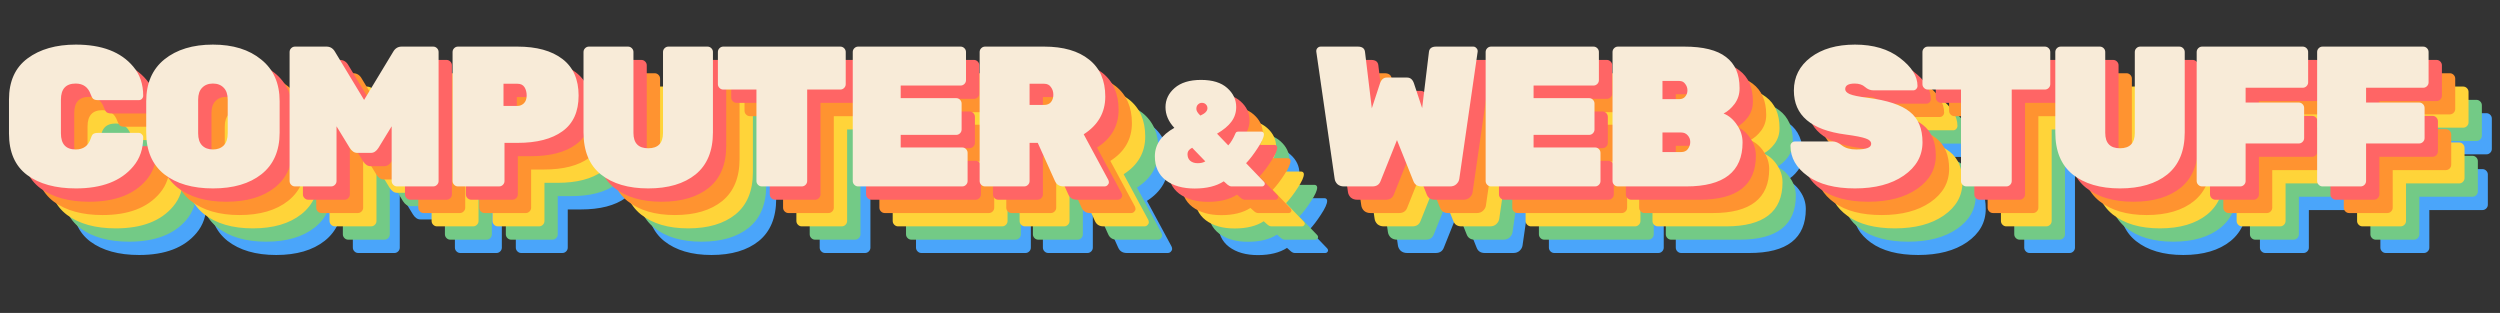 <svg width="751" height="94" viewBox="0 0 751 94" fill="none" xmlns="http://www.w3.org/2000/svg">
<rect x="0" y="0" width="751" height="94" fill="#333333" stroke="none"/>
<path d="M37.3 49.96V60.04C37.3 63.28 38.78 64.9 41.74 64.9C44.02 64.9 45.52 63.82 46.24 61.66C46.44 60.98 46.68 60.52 46.96 60.28C47.28 60.04 47.78 59.92 48.46 59.92H60.7C61.06 59.92 61.36 60.06 61.6 60.34C61.88 60.58 62.02 60.88 62.02 61.24C62.02 64.72 61.02 67.64 59.02 70C55.34 74.4 49.6 76.6 41.8 76.6C35.68 76.6 30.8 75.26 27.16 72.58C23.52 69.86 21.7 65.7 21.7 60.1V49.9C21.7 44.42 23.56 40.3 27.28 37.54C31 34.78 35.84 33.4 41.8 33.4C49.6 33.4 55.34 35.6 59.02 40C61.02 42.36 62.02 45.28 62.02 48.76C62.02 49.12 61.88 49.44 61.6 49.72C61.36 49.96 61.06 50.08 60.7 50.08H48.46C47.82 50.08 47.34 49.96 47.02 49.72C46.74 49.48 46.48 49.02 46.24 48.34C45.48 46.18 43.98 45.1 41.74 45.1C38.78 45.1 37.3 46.72 37.3 49.96ZM68.384 37.84C72.064 34.88 76.924 33.4 82.964 33.4C89.004 33.4 93.844 34.9 97.484 37.9C101.164 40.86 103.004 45.04 103.004 50.44V59.8C103.004 65.28 101.184 69.46 97.544 72.34C93.944 75.18 89.084 76.6 82.964 76.6C76.844 76.6 71.964 75.18 68.324 72.34C64.724 69.46 62.924 65.28 62.924 59.8V50.44C62.924 45 64.744 40.8 68.384 37.84ZM79.724 63.7C80.524 64.5 81.604 64.9 82.964 64.9C84.324 64.9 85.404 64.5 86.204 63.7C87.004 62.9 87.404 61.68 87.404 60.04V49.96C87.404 48.36 87.004 47.16 86.204 46.36C85.404 45.52 84.324 45.1 82.964 45.1C81.604 45.1 80.524 45.52 79.724 46.36C78.924 47.16 78.524 48.36 78.524 49.96V60.04C78.524 61.68 78.924 62.9 79.724 63.7ZM139.653 34H149.133C149.573 34 149.953 34.16 150.273 34.48C150.593 34.8 150.753 35.18 150.753 35.62V74.38C150.753 74.82 150.593 75.2 150.273 75.52C149.953 75.84 149.573 76 149.133 76H138.273C137.833 76 137.453 75.84 137.133 75.52C136.813 75.2 136.653 74.82 136.653 74.38V57.94L132.693 64.42C132.053 65.42 131.313 65.92 130.473 65.92H126.273C125.433 65.92 124.693 65.42 124.053 64.42L120.093 57.94V74.38C120.093 74.82 119.933 75.2 119.613 75.52C119.293 75.84 118.913 76 118.473 76H107.613C107.173 76 106.793 75.84 106.473 75.52C106.153 75.2 105.993 74.82 105.993 74.38V35.62C105.993 35.18 106.153 34.8 106.473 34.48C106.793 34.16 107.173 34 107.613 34H117.093C118.213 34 119.073 34.54 119.673 35.62L128.373 50.02L137.073 35.62C137.673 34.54 138.533 34 139.653 34ZM156.572 34H174.452C180.212 34 184.712 35.24 187.952 37.72C191.192 40.2 192.812 43.86 192.812 48.7C192.812 53.54 191.192 57.12 187.952 59.44C184.752 61.76 180.252 62.92 174.452 62.92H170.552V74.38C170.552 74.82 170.392 75.2 170.072 75.52C169.752 75.84 169.372 76 168.932 76H156.572C156.132 76 155.752 75.84 155.432 75.52C155.112 75.2 154.952 74.82 154.952 74.38V35.62C154.952 35.18 155.112 34.8 155.432 34.48C155.752 34.16 156.132 34 156.572 34ZM170.252 45.16V51.82H174.452C175.172 51.82 175.812 51.56 176.372 51.04C176.932 50.48 177.212 49.7 177.212 48.7C177.212 47.7 176.992 46.86 176.552 46.18C176.112 45.5 175.412 45.16 174.452 45.16H170.252ZM219.787 34H231.547C231.987 34 232.367 34.16 232.687 34.48C233.007 34.8 233.167 35.18 233.167 35.62V59.74C233.167 65.34 231.427 69.56 227.947 72.4C224.467 75.2 219.727 76.6 213.727 76.6C207.767 76.6 203.027 75.2 199.507 72.4C196.027 69.6 194.287 65.38 194.287 59.74V35.62C194.287 35.18 194.447 34.8 194.767 34.48C195.087 34.16 195.467 34 195.907 34H207.667C208.107 34 208.487 34.16 208.807 34.48C209.127 34.8 209.287 35.18 209.287 35.62V59.92C209.287 63 210.767 64.54 213.727 64.54C216.687 64.54 218.167 63 218.167 59.92V35.62C218.167 35.18 218.327 34.8 218.647 34.48C218.967 34.16 219.347 34 219.787 34ZM236.275 34H271.435C271.875 34 272.255 34.16 272.575 34.48C272.895 34.8 273.055 35.18 273.055 35.62V45.28C273.055 45.72 272.895 46.1 272.575 46.42C272.255 46.74 271.875 46.9 271.435 46.9H261.475V74.38C261.475 74.82 261.315 75.2 260.995 75.52C260.675 75.84 260.295 76 259.855 76H247.855C247.415 76 247.035 75.84 246.715 75.52C246.395 75.2 246.235 74.82 246.235 74.38V46.9H236.275C235.835 46.9 235.455 46.74 235.135 46.42C234.815 46.1 234.655 45.72 234.655 45.28V35.62C234.655 35.18 234.815 34.8 235.135 34.48C235.455 34.16 235.835 34 236.275 34ZM289.567 64.3H308.047C308.487 64.3 308.867 64.46 309.187 64.78C309.507 65.1 309.667 65.48 309.667 65.92V74.38C309.667 74.82 309.507 75.2 309.187 75.52C308.867 75.84 308.487 76 308.047 76H276.787C276.347 76 275.967 75.84 275.647 75.52C275.327 75.2 275.167 74.82 275.167 74.38V35.62C275.167 35.18 275.327 34.8 275.647 34.48C275.967 34.16 276.347 34 276.787 34H307.567C308.007 34 308.387 34.16 308.707 34.48C309.027 34.8 309.187 35.18 309.187 35.62V44.08C309.187 44.52 309.027 44.9 308.707 45.22C308.387 45.54 308.007 45.7 307.567 45.7H289.567V49.48H306.247C306.687 49.48 307.067 49.64 307.387 49.96C307.707 50.28 307.867 50.66 307.867 51.1V58.9C307.867 59.34 307.707 59.72 307.387 60.04C307.067 60.36 306.687 60.52 306.247 60.52H289.567V64.3ZM351.926 74.02C352.046 74.26 352.106 74.52 352.106 74.8C352.106 75.08 351.966 75.36 351.686 75.64C351.446 75.88 351.146 76 350.786 76H338.486C337.246 76 336.386 75.46 335.906 74.38L330.746 62.92H328.286V74.38C328.286 74.82 328.126 75.2 327.806 75.52C327.486 75.84 327.106 76 326.666 76H314.906C314.466 76 314.086 75.84 313.766 75.52C313.446 75.2 313.286 74.82 313.286 74.38V35.62C313.286 35.18 313.446 34.8 313.766 34.48C314.086 34.16 314.466 34 314.906 34H332.666C338.426 34 342.926 35.3 346.166 37.9C349.406 40.46 351.026 44.16 351.026 49C351.026 53.8 348.866 57.58 344.546 60.34L351.926 74.02ZM328.286 45.16V51.52H332.666C333.546 51.52 334.226 51.24 334.706 50.68C335.186 50.08 335.426 49.34 335.426 48.46C335.426 47.58 335.186 46.82 334.706 46.18C334.266 45.5 333.586 45.16 332.666 45.16H328.286ZM369.115 52.195C369.115 49.945 370.03 48.025 371.86 46.435C373.72 44.815 376.36 44.005 379.78 44.005C383.23 44.005 385.855 44.815 387.655 46.435C389.455 48.025 390.355 49.93 390.355 52.15C390.355 53.8 389.875 55.27 388.915 56.56C387.985 57.82 386.545 59.02 384.595 60.16L387.97 63.67C388.72 62.89 389.455 61.66 390.175 59.98C390.295 59.68 390.595 59.53 391.075 59.53H397.87C398.11 59.53 398.305 59.605 398.455 59.755C398.605 59.905 398.68 60.1 398.68 60.34C398.68 61.21 398.065 62.575 396.835 64.435C395.635 66.295 394.465 67.825 393.325 69.025L398.68 74.605C398.86 74.785 398.95 74.995 398.95 75.235C398.95 75.445 398.86 75.625 398.68 75.775C398.53 75.925 398.35 76 398.14 76H388.96C388.6 76 388.225 75.85 387.835 75.55L386.62 74.47C384.4 75.91 381.49 76.63 377.89 76.63C374.29 76.63 371.395 75.805 369.205 74.155C367.015 72.475 365.92 70.075 365.92 66.955C365.92 63.445 367.87 60.595 371.77 58.405C370 56.515 369.115 54.445 369.115 52.195ZM375.73 66.325C375.73 67.165 376 67.825 376.54 68.305C377.11 68.785 377.86 69.025 378.79 69.025C379.72 69.025 380.485 68.845 381.085 68.485L377.125 64.39C376.195 64.84 375.73 65.485 375.73 66.325ZM381.715 52.51C381.715 52.03 381.55 51.64 381.22 51.34C380.92 51.04 380.53 50.89 380.05 50.89C379.6 50.89 379.21 51.055 378.88 51.385C378.55 51.685 378.385 52.135 378.385 52.735C378.385 53.305 378.79 53.965 379.6 54.715C381.01 54.085 381.715 53.35 381.715 52.51ZM431.272 76H422.692C421.932 76 421.292 75.78 420.772 75.34C420.292 74.86 420.012 74.32 419.932 73.72L414.412 35.5V35.32C414.412 34.96 414.532 34.66 414.772 34.42C415.052 34.14 415.372 34 415.732 34H426.892C428.212 34 428.932 34.54 429.052 35.62L431.092 52.54L433.552 45.04C433.952 43.88 434.632 43.3 435.592 43.3H441.712C442.672 43.3 443.352 43.88 443.752 45.04L446.212 52.48L448.252 35.62C448.372 34.54 449.092 34 450.412 34H461.572C461.932 34 462.232 34.14 462.472 34.42C462.752 34.66 462.892 34.96 462.892 35.32V35.5L457.372 73.72C457.292 74.32 456.992 74.86 456.472 75.34C455.992 75.78 455.372 76 454.612 76H446.032C444.792 76 443.972 75.46 443.572 74.38L438.652 62.08L433.732 74.38C433.332 75.46 432.512 76 431.272 76ZM479.688 64.3H498.168C498.608 64.3 498.988 64.46 499.308 64.78C499.628 65.1 499.788 65.48 499.788 65.92V74.38C499.788 74.82 499.628 75.2 499.308 75.52C498.988 75.84 498.608 76 498.168 76H466.908C466.468 76 466.088 75.84 465.768 75.52C465.448 75.2 465.288 74.82 465.288 74.38V35.62C465.288 35.18 465.448 34.8 465.768 34.48C466.088 34.16 466.468 34 466.908 34H497.688C498.128 34 498.508 34.16 498.828 34.48C499.148 34.8 499.308 35.18 499.308 35.62V44.08C499.308 44.52 499.148 44.9 498.828 45.22C498.508 45.54 498.128 45.7 497.688 45.7H479.688V49.48H496.368C496.808 49.48 497.188 49.64 497.508 49.96C497.828 50.28 497.988 50.66 497.988 51.1V58.9C497.988 59.34 497.828 59.72 497.508 60.04C497.188 60.36 496.808 60.52 496.368 60.52H479.688V64.3ZM525.246 49C525.686 48.48 525.906 47.86 525.906 47.14C525.906 46.42 525.686 45.78 525.246 45.22C524.846 44.62 524.246 44.32 523.446 44.32H518.406V49.78H523.446C524.246 49.78 524.846 49.52 525.246 49ZM518.406 59.8V65.68H523.986C524.906 65.68 525.586 65.38 526.026 64.78C526.506 64.14 526.746 63.44 526.746 62.68V62.62C526.746 61.86 526.486 61.2 525.966 60.64C525.486 60.08 524.826 59.8 523.986 59.8H518.406ZM525.546 76H505.026C504.586 76 504.206 75.84 503.886 75.52C503.566 75.2 503.406 74.82 503.406 74.38V35.62C503.406 35.18 503.566 34.8 503.886 34.48C504.206 34.16 504.586 34 505.026 34H524.946C530.626 34 534.806 35.04 537.486 37.12C540.206 39.16 541.566 42.26 541.566 46.42V46.6C541.566 48.32 541.066 49.86 540.066 51.22C539.066 52.54 537.966 53.5 536.766 54.1C538.366 54.74 539.706 55.88 540.786 57.52C541.906 59.12 542.466 60.88 542.466 62.8C542.466 71.6 536.826 76 525.546 76ZM557.88 47.2C557.88 43.12 559.56 39.8 562.92 37.24C566.32 34.68 570.76 33.4 576.24 33.4C581.76 33.4 586.26 34.74 589.74 37.42C593.26 40.1 595.02 42.9 595.02 45.82C595.02 46.18 594.88 46.5 594.6 46.78C594.36 47.02 594.08 47.14 593.76 47.14H581.76C580.84 47.14 580 46.8 579.24 46.12C578.48 45.44 577.46 45.1 576.18 45.1C574.26 45.1 573.3 45.66 573.3 46.78C573.3 47.38 573.76 47.88 574.68 48.28C575.64 48.68 577.4 49.04 579.96 49.36C585.92 50.12 590.16 51.52 592.68 53.56C595.24 55.56 596.52 58.62 596.52 62.74C596.52 66.82 594.64 70.16 590.88 72.76C587.16 75.32 582.28 76.6 576.24 76.6C570.2 76.6 565.46 75.36 562.02 72.88C558.58 70.4 556.86 67.38 556.86 63.82C556.86 63.46 556.98 63.16 557.22 62.92C557.5 62.64 557.82 62.5 558.18 62.5H569.58C570.42 62.5 571.34 62.9 572.34 63.7C573.38 64.5 574.8 64.9 576.6 64.9C579.6 64.9 581.1 64.34 581.1 63.22C581.1 62.5 580.56 61.96 579.48 61.6C578.4 61.2 576.36 60.8 573.36 60.4C563.04 59.04 557.88 54.64 557.88 47.2ZM598.122 34H633.282C633.722 34 634.102 34.16 634.422 34.48C634.742 34.8 634.902 35.18 634.902 35.62V45.28C634.902 45.72 634.742 46.1 634.422 46.42C634.102 46.74 633.722 46.9 633.282 46.9H623.322V74.38C623.322 74.82 623.162 75.2 622.842 75.52C622.522 75.84 622.142 76 621.702 76H609.702C609.262 76 608.882 75.84 608.562 75.52C608.242 75.2 608.082 74.82 608.082 74.38V46.9H598.122C597.682 46.9 597.302 46.74 596.982 46.42C596.662 46.1 596.502 45.72 596.502 45.28V35.62C596.502 35.18 596.662 34.8 596.982 34.48C597.302 34.16 597.682 34 598.122 34ZM661.914 34H673.674C674.114 34 674.494 34.16 674.814 34.48C675.134 34.8 675.294 35.18 675.294 35.62V59.74C675.294 65.34 673.554 69.56 670.074 72.4C666.594 75.2 661.854 76.6 655.854 76.6C649.894 76.6 645.154 75.2 641.634 72.4C638.154 69.6 636.414 65.38 636.414 59.74V35.62C636.414 35.18 636.574 34.8 636.894 34.48C637.214 34.16 637.594 34 638.034 34H649.794C650.234 34 650.614 34.16 650.934 34.48C651.254 34.8 651.414 35.18 651.414 35.62V59.92C651.414 63 652.894 64.54 655.854 64.54C658.814 64.54 660.294 63 660.294 59.92V35.62C660.294 35.18 660.454 34.8 660.774 34.48C661.094 34.16 661.474 34 661.914 34ZM680.503 34H710.743C711.183 34 711.563 34.16 711.883 34.48C712.203 34.8 712.363 35.18 712.363 35.62V44.74C712.363 45.18 712.203 45.56 711.883 45.88C711.563 46.2 711.183 46.36 710.743 46.36H693.583V50.8H709.543C709.983 50.8 710.363 50.96 710.683 51.28C711.003 51.6 711.163 51.98 711.163 52.42V61.48C711.163 61.92 711.003 62.3 710.683 62.62C710.363 62.94 709.983 63.1 709.543 63.1H693.583V74.38C693.583 74.82 693.423 75.2 693.103 75.52C692.783 75.84 692.403 76 691.963 76H680.503C680.063 76 679.683 75.84 679.363 75.52C679.043 75.2 678.883 74.82 678.883 74.38V35.62C678.883 35.18 679.043 34.8 679.363 34.48C679.683 34.16 680.063 34 680.503 34ZM716.688 34H746.928C747.368 34 747.748 34.16 748.068 34.48C748.388 34.8 748.548 35.18 748.548 35.62V44.74C748.548 45.18 748.388 45.56 748.068 45.88C747.748 46.2 747.368 46.36 746.928 46.36H729.768V50.8H745.728C746.168 50.8 746.548 50.96 746.868 51.28C747.188 51.6 747.348 51.98 747.348 52.42V61.48C747.348 61.92 747.188 62.3 746.868 62.62C746.548 62.94 746.168 63.1 745.728 63.1H729.768V74.38C729.768 74.82 729.608 75.2 729.288 75.52C728.968 75.84 728.588 76 728.148 76H716.688C716.248 76 715.868 75.84 715.548 75.52C715.228 75.2 715.068 74.82 715.068 74.38V35.62C715.068 35.18 715.228 34.8 715.548 34.48C715.868 34.16 716.248 34 716.688 34Z" fill="#4AA5FA"/>
<path d="M34.3 45.96V56.04C34.3 59.28 35.78 60.9 38.74 60.9C41.02 60.9 42.52 59.82 43.24 57.66C43.44 56.98 43.68 56.52 43.96 56.28C44.28 56.04 44.78 55.92 45.46 55.92H57.7C58.06 55.92 58.36 56.06 58.6 56.34C58.88 56.58 59.02 56.88 59.02 57.24C59.02 60.72 58.02 63.64 56.02 66C52.34 70.4 46.6 72.6 38.8 72.6C32.68 72.6 27.8 71.26 24.16 68.58C20.52 65.86 18.7 61.7 18.7 56.1V45.9C18.7 40.42 20.56 36.3 24.28 33.54C28 30.78 32.84 29.4 38.8 29.4C46.6 29.4 52.34 31.6 56.02 36C58.02 38.36 59.02 41.28 59.02 44.76C59.02 45.12 58.88 45.44 58.6 45.72C58.36 45.96 58.06 46.08 57.7 46.08H45.46C44.82 46.08 44.34 45.96 44.02 45.72C43.74 45.48 43.48 45.02 43.24 44.34C42.48 42.18 40.98 41.1 38.74 41.1C35.78 41.1 34.3 42.72 34.3 45.96ZM65.384 33.84C69.064 30.88 73.924 29.4 79.964 29.4C86.004 29.4 90.844 30.9 94.484 33.9C98.164 36.86 100.004 41.04 100.004 46.44V55.8C100.004 61.28 98.184 65.46 94.544 68.34C90.944 71.18 86.084 72.6 79.964 72.6C73.844 72.6 68.964 71.18 65.324 68.34C61.724 65.46 59.924 61.28 59.924 55.8V46.44C59.924 41 61.744 36.8 65.384 33.84ZM76.724 59.7C77.524 60.5 78.604 60.9 79.964 60.9C81.324 60.9 82.404 60.5 83.204 59.7C84.004 58.9 84.404 57.68 84.404 56.04V45.96C84.404 44.36 84.004 43.16 83.204 42.36C82.404 41.52 81.324 41.1 79.964 41.1C78.604 41.1 77.524 41.52 76.724 42.36C75.924 43.16 75.524 44.36 75.524 45.96V56.04C75.524 57.68 75.924 58.9 76.724 59.7ZM136.653 30H146.133C146.573 30 146.953 30.16 147.273 30.48C147.593 30.8 147.753 31.18 147.753 31.62V70.38C147.753 70.82 147.593 71.2 147.273 71.52C146.953 71.84 146.573 72 146.133 72H135.273C134.833 72 134.453 71.84 134.133 71.52C133.813 71.2 133.653 70.82 133.653 70.38V53.94L129.693 60.42C129.053 61.42 128.313 61.92 127.473 61.92H123.273C122.433 61.92 121.693 61.42 121.053 60.42L117.093 53.94V70.38C117.093 70.82 116.933 71.2 116.613 71.52C116.293 71.84 115.913 72 115.473 72H104.613C104.173 72 103.793 71.84 103.473 71.52C103.153 71.2 102.993 70.82 102.993 70.38V31.62C102.993 31.18 103.153 30.8 103.473 30.48C103.793 30.16 104.173 30 104.613 30H114.093C115.213 30 116.073 30.54 116.673 31.62L125.373 46.02L134.073 31.62C134.673 30.54 135.533 30 136.653 30ZM153.572 30H171.452C177.212 30 181.712 31.24 184.952 33.72C188.192 36.2 189.812 39.86 189.812 44.7C189.812 49.54 188.192 53.12 184.952 55.44C181.752 57.76 177.252 58.92 171.452 58.92H167.552V70.38C167.552 70.82 167.392 71.2 167.072 71.52C166.752 71.84 166.372 72 165.932 72H153.572C153.132 72 152.752 71.84 152.432 71.52C152.112 71.2 151.952 70.82 151.952 70.38V31.62C151.952 31.18 152.112 30.8 152.432 30.48C152.752 30.16 153.132 30 153.572 30ZM167.252 41.16V47.82H171.452C172.172 47.82 172.812 47.56 173.372 47.04C173.932 46.48 174.212 45.7 174.212 44.7C174.212 43.7 173.992 42.86 173.552 42.18C173.112 41.5 172.412 41.16 171.452 41.16H167.252ZM216.787 30H228.547C228.987 30 229.367 30.16 229.687 30.48C230.007 30.8 230.167 31.18 230.167 31.62V55.74C230.167 61.34 228.427 65.56 224.947 68.4C221.467 71.2 216.727 72.6 210.727 72.6C204.767 72.6 200.027 71.2 196.507 68.4C193.027 65.6 191.287 61.38 191.287 55.74V31.62C191.287 31.18 191.447 30.8 191.767 30.48C192.087 30.16 192.467 30 192.907 30H204.667C205.107 30 205.487 30.16 205.807 30.48C206.127 30.8 206.287 31.18 206.287 31.62V55.92C206.287 59 207.767 60.54 210.727 60.54C213.687 60.54 215.167 59 215.167 55.92V31.62C215.167 31.18 215.327 30.8 215.647 30.48C215.967 30.16 216.347 30 216.787 30ZM233.275 30H268.435C268.875 30 269.255 30.16 269.575 30.48C269.895 30.8 270.055 31.18 270.055 31.62V41.28C270.055 41.72 269.895 42.1 269.575 42.42C269.255 42.74 268.875 42.9 268.435 42.9H258.475V70.38C258.475 70.82 258.315 71.2 257.995 71.52C257.675 71.84 257.295 72 256.855 72H244.855C244.415 72 244.035 71.84 243.715 71.52C243.395 71.2 243.235 70.82 243.235 70.38V42.9H233.275C232.835 42.9 232.455 42.74 232.135 42.42C231.815 42.1 231.655 41.72 231.655 41.28V31.62C231.655 31.18 231.815 30.8 232.135 30.48C232.455 30.16 232.835 30 233.275 30ZM286.567 60.3H305.047C305.487 60.3 305.867 60.46 306.187 60.78C306.507 61.1 306.667 61.48 306.667 61.92V70.38C306.667 70.82 306.507 71.2 306.187 71.52C305.867 71.84 305.487 72 305.047 72H273.787C273.347 72 272.967 71.84 272.647 71.52C272.327 71.2 272.167 70.82 272.167 70.38V31.62C272.167 31.18 272.327 30.8 272.647 30.48C272.967 30.16 273.347 30 273.787 30H304.567C305.007 30 305.387 30.16 305.707 30.48C306.027 30.8 306.187 31.18 306.187 31.62V40.08C306.187 40.52 306.027 40.9 305.707 41.22C305.387 41.54 305.007 41.7 304.567 41.7H286.567V45.48H303.247C303.687 45.48 304.067 45.64 304.387 45.96C304.707 46.28 304.867 46.66 304.867 47.1V54.9C304.867 55.34 304.707 55.72 304.387 56.04C304.067 56.36 303.687 56.52 303.247 56.52H286.567V60.3ZM348.926 70.02C349.046 70.26 349.106 70.52 349.106 70.8C349.106 71.08 348.966 71.36 348.686 71.64C348.446 71.88 348.146 72 347.786 72H335.486C334.246 72 333.386 71.46 332.906 70.38L327.746 58.92H325.286V70.38C325.286 70.82 325.126 71.2 324.806 71.52C324.486 71.84 324.106 72 323.666 72H311.906C311.466 72 311.086 71.84 310.766 71.52C310.446 71.2 310.286 70.82 310.286 70.38V31.62C310.286 31.18 310.446 30.8 310.766 30.48C311.086 30.16 311.466 30 311.906 30H329.666C335.426 30 339.926 31.3 343.166 33.9C346.406 36.46 348.026 40.16 348.026 45C348.026 49.8 345.866 53.58 341.546 56.34L348.926 70.02ZM325.286 41.16V47.52H329.666C330.546 47.52 331.226 47.24 331.706 46.68C332.186 46.08 332.426 45.34 332.426 44.46C332.426 43.58 332.186 42.82 331.706 42.18C331.266 41.5 330.586 41.16 329.666 41.16H325.286ZM366.115 48.195C366.115 45.945 367.03 44.025 368.86 42.435C370.72 40.815 373.36 40.005 376.78 40.005C380.23 40.005 382.855 40.815 384.655 42.435C386.455 44.025 387.355 45.93 387.355 48.15C387.355 49.8 386.875 51.27 385.915 52.56C384.985 53.82 383.545 55.02 381.595 56.16L384.97 59.67C385.72 58.89 386.455 57.66 387.175 55.98C387.295 55.68 387.595 55.53 388.075 55.53H394.87C395.11 55.53 395.305 55.605 395.455 55.755C395.605 55.905 395.68 56.1 395.68 56.34C395.68 57.21 395.065 58.575 393.835 60.435C392.635 62.295 391.465 63.825 390.325 65.025L395.68 70.605C395.86 70.785 395.95 70.995 395.95 71.235C395.95 71.445 395.86 71.625 395.68 71.775C395.53 71.925 395.35 72 395.14 72H385.96C385.6 72 385.225 71.85 384.835 71.55L383.62 70.47C381.4 71.91 378.49 72.63 374.89 72.63C371.29 72.63 368.395 71.805 366.205 70.155C364.015 68.475 362.92 66.075 362.92 62.955C362.92 59.445 364.87 56.595 368.77 54.405C367 52.515 366.115 50.445 366.115 48.195ZM372.73 62.325C372.73 63.165 373 63.825 373.54 64.305C374.11 64.785 374.86 65.025 375.79 65.025C376.72 65.025 377.485 64.845 378.085 64.485L374.125 60.39C373.195 60.84 372.73 61.485 372.73 62.325ZM378.715 48.51C378.715 48.03 378.55 47.64 378.22 47.34C377.92 47.04 377.53 46.89 377.05 46.89C376.6 46.89 376.21 47.055 375.88 47.385C375.55 47.685 375.385 48.135 375.385 48.735C375.385 49.305 375.79 49.965 376.6 50.715C378.01 50.085 378.715 49.35 378.715 48.51ZM428.272 72H419.692C418.932 72 418.292 71.78 417.772 71.34C417.292 70.86 417.012 70.32 416.932 69.72L411.412 31.5V31.32C411.412 30.96 411.532 30.66 411.772 30.42C412.052 30.14 412.372 30 412.732 30H423.892C425.212 30 425.932 30.54 426.052 31.62L428.092 48.54L430.552 41.04C430.952 39.88 431.632 39.3 432.592 39.3H438.712C439.672 39.3 440.352 39.88 440.752 41.04L443.212 48.48L445.252 31.62C445.372 30.54 446.092 30 447.412 30H458.572C458.932 30 459.232 30.14 459.472 30.42C459.752 30.66 459.892 30.96 459.892 31.32V31.5L454.372 69.72C454.292 70.32 453.992 70.86 453.472 71.34C452.992 71.78 452.372 72 451.612 72H443.032C441.792 72 440.972 71.46 440.572 70.38L435.652 58.08L430.732 70.38C430.332 71.46 429.512 72 428.272 72ZM476.688 60.3H495.168C495.608 60.3 495.988 60.46 496.308 60.78C496.628 61.1 496.788 61.48 496.788 61.92V70.38C496.788 70.82 496.628 71.2 496.308 71.52C495.988 71.84 495.608 72 495.168 72H463.908C463.468 72 463.088 71.84 462.768 71.52C462.448 71.2 462.288 70.82 462.288 70.38V31.62C462.288 31.18 462.448 30.8 462.768 30.48C463.088 30.16 463.468 30 463.908 30H494.688C495.128 30 495.508 30.16 495.828 30.48C496.148 30.8 496.308 31.18 496.308 31.62V40.08C496.308 40.52 496.148 40.9 495.828 41.22C495.508 41.54 495.128 41.7 494.688 41.7H476.688V45.48H493.368C493.808 45.48 494.188 45.64 494.508 45.96C494.828 46.28 494.988 46.66 494.988 47.1V54.9C494.988 55.34 494.828 55.72 494.508 56.04C494.188 56.36 493.808 56.52 493.368 56.52H476.688V60.3ZM522.246 45C522.686 44.48 522.906 43.86 522.906 43.14C522.906 42.42 522.686 41.78 522.246 41.22C521.846 40.62 521.246 40.32 520.446 40.32H515.406V45.78H520.446C521.246 45.78 521.846 45.52 522.246 45ZM515.406 55.8V61.68H520.986C521.906 61.68 522.586 61.38 523.026 60.78C523.506 60.14 523.746 59.44 523.746 58.68V58.62C523.746 57.86 523.486 57.2 522.966 56.64C522.486 56.08 521.826 55.8 520.986 55.8H515.406ZM522.546 72H502.026C501.586 72 501.206 71.84 500.886 71.52C500.566 71.2 500.406 70.82 500.406 70.38V31.62C500.406 31.18 500.566 30.8 500.886 30.48C501.206 30.16 501.586 30 502.026 30H521.946C527.626 30 531.806 31.04 534.486 33.12C537.206 35.16 538.566 38.26 538.566 42.42V42.6C538.566 44.32 538.066 45.86 537.066 47.22C536.066 48.54 534.966 49.5 533.766 50.1C535.366 50.74 536.706 51.88 537.786 53.52C538.906 55.12 539.466 56.88 539.466 58.8C539.466 67.6 533.826 72 522.546 72ZM554.88 43.2C554.88 39.12 556.56 35.8 559.92 33.24C563.32 30.68 567.76 29.4 573.24 29.4C578.76 29.4 583.26 30.74 586.74 33.42C590.26 36.1 592.02 38.9 592.02 41.82C592.02 42.18 591.88 42.5 591.6 42.78C591.36 43.02 591.08 43.14 590.76 43.14H578.76C577.84 43.14 577 42.8 576.24 42.12C575.48 41.44 574.46 41.1 573.18 41.1C571.26 41.1 570.3 41.66 570.3 42.78C570.3 43.38 570.76 43.88 571.68 44.28C572.64 44.68 574.4 45.04 576.96 45.36C582.92 46.12 587.16 47.52 589.68 49.56C592.24 51.56 593.52 54.62 593.52 58.74C593.52 62.82 591.64 66.16 587.88 68.76C584.16 71.32 579.28 72.6 573.24 72.6C567.2 72.6 562.46 71.36 559.02 68.88C555.58 66.4 553.86 63.38 553.86 59.82C553.86 59.46 553.98 59.16 554.22 58.92C554.5 58.64 554.82 58.5 555.18 58.5H566.58C567.42 58.5 568.34 58.9 569.34 59.7C570.38 60.5 571.8 60.9 573.6 60.9C576.6 60.9 578.1 60.34 578.1 59.22C578.1 58.5 577.56 57.96 576.48 57.6C575.4 57.2 573.36 56.8 570.36 56.4C560.04 55.04 554.88 50.64 554.88 43.2ZM595.122 30H630.282C630.722 30 631.102 30.16 631.422 30.48C631.742 30.8 631.902 31.18 631.902 31.62V41.28C631.902 41.72 631.742 42.1 631.422 42.42C631.102 42.74 630.722 42.9 630.282 42.9H620.322V70.38C620.322 70.82 620.162 71.2 619.842 71.52C619.522 71.84 619.142 72 618.702 72H606.702C606.262 72 605.882 71.84 605.562 71.52C605.242 71.2 605.082 70.82 605.082 70.38V42.9H595.122C594.682 42.9 594.302 42.74 593.982 42.42C593.662 42.1 593.502 41.72 593.502 41.28V31.62C593.502 31.18 593.662 30.8 593.982 30.48C594.302 30.16 594.682 30 595.122 30ZM658.914 30H670.674C671.114 30 671.494 30.16 671.814 30.48C672.134 30.8 672.294 31.18 672.294 31.62V55.74C672.294 61.34 670.554 65.56 667.074 68.4C663.594 71.2 658.854 72.6 652.854 72.6C646.894 72.6 642.154 71.2 638.634 68.4C635.154 65.6 633.414 61.38 633.414 55.74V31.62C633.414 31.18 633.574 30.8 633.894 30.48C634.214 30.16 634.594 30 635.034 30H646.794C647.234 30 647.614 30.16 647.934 30.48C648.254 30.8 648.414 31.18 648.414 31.62V55.92C648.414 59 649.894 60.54 652.854 60.54C655.814 60.54 657.294 59 657.294 55.92V31.62C657.294 31.18 657.454 30.8 657.774 30.48C658.094 30.16 658.474 30 658.914 30ZM677.503 30H707.743C708.183 30 708.563 30.16 708.883 30.48C709.203 30.8 709.363 31.18 709.363 31.62V40.74C709.363 41.18 709.203 41.56 708.883 41.88C708.563 42.2 708.183 42.36 707.743 42.36H690.583V46.8H706.543C706.983 46.8 707.363 46.96 707.683 47.28C708.003 47.6 708.163 47.98 708.163 48.42V57.48C708.163 57.92 708.003 58.3 707.683 58.62C707.363 58.94 706.983 59.1 706.543 59.1H690.583V70.38C690.583 70.82 690.423 71.2 690.103 71.52C689.783 71.84 689.403 72 688.963 72H677.503C677.063 72 676.683 71.84 676.363 71.52C676.043 71.2 675.883 70.82 675.883 70.38V31.62C675.883 31.18 676.043 30.8 676.363 30.48C676.683 30.16 677.063 30 677.503 30ZM713.688 30H743.928C744.368 30 744.748 30.16 745.068 30.48C745.388 30.8 745.548 31.18 745.548 31.62V40.74C745.548 41.18 745.388 41.56 745.068 41.88C744.748 42.2 744.368 42.36 743.928 42.36H726.768V46.8H742.728C743.168 46.8 743.548 46.96 743.868 47.28C744.188 47.6 744.348 47.98 744.348 48.42V57.48C744.348 57.92 744.188 58.3 743.868 58.62C743.548 58.94 743.168 59.1 742.728 59.1H726.768V70.38C726.768 70.82 726.608 71.2 726.288 71.52C725.968 71.84 725.588 72 725.148 72H713.688C713.248 72 712.868 71.84 712.548 71.52C712.228 71.2 712.068 70.82 712.068 70.38V31.62C712.068 31.18 712.228 30.8 712.548 30.48C712.868 30.16 713.248 30 713.688 30Z" fill="#73CA86"/>
<path d="M30.3 41.96V52.04C30.3 55.28 31.78 56.9 34.74 56.9C37.02 56.9 38.52 55.82 39.24 53.66C39.44 52.98 39.68 52.52 39.96 52.28C40.28 52.04 40.78 51.92 41.46 51.92H53.7C54.06 51.92 54.36 52.06 54.6 52.34C54.88 52.58 55.02 52.88 55.02 53.24C55.02 56.72 54.02 59.64 52.02 62C48.34 66.4 42.6 68.6 34.8 68.6C28.68 68.6 23.8 67.26 20.16 64.58C16.52 61.86 14.7 57.7 14.7 52.1V41.9C14.7 36.42 16.56 32.3 20.28 29.54C24 26.78 28.84 25.4 34.8 25.4C42.6 25.4 48.34 27.6 52.02 32C54.02 34.36 55.02 37.28 55.02 40.76C55.02 41.12 54.88 41.44 54.6 41.72C54.36 41.96 54.06 42.08 53.7 42.08H41.46C40.82 42.08 40.34 41.96 40.02 41.72C39.74 41.48 39.48 41.02 39.24 40.34C38.48 38.18 36.98 37.1 34.74 37.1C31.78 37.1 30.3 38.72 30.3 41.96ZM61.384 29.84C65.064 26.88 69.924 25.4 75.964 25.4C82.004 25.4 86.844 26.9 90.484 29.9C94.164 32.86 96.004 37.04 96.004 42.44V51.8C96.004 57.28 94.184 61.46 90.544 64.34C86.944 67.18 82.084 68.6 75.964 68.6C69.844 68.6 64.964 67.18 61.324 64.34C57.724 61.46 55.924 57.28 55.924 51.8V42.44C55.924 37 57.744 32.8 61.384 29.84ZM72.724 55.7C73.524 56.5 74.604 56.9 75.964 56.9C77.324 56.9 78.404 56.5 79.204 55.7C80.004 54.9 80.404 53.68 80.404 52.04V41.96C80.404 40.36 80.004 39.16 79.204 38.36C78.404 37.52 77.324 37.1 75.964 37.1C74.604 37.1 73.524 37.52 72.724 38.36C71.924 39.16 71.524 40.36 71.524 41.96V52.04C71.524 53.68 71.924 54.9 72.724 55.7ZM132.653 26H142.133C142.573 26 142.953 26.16 143.273 26.48C143.593 26.8 143.753 27.18 143.753 27.62V66.38C143.753 66.82 143.593 67.2 143.273 67.52C142.953 67.84 142.573 68 142.133 68H131.273C130.833 68 130.453 67.84 130.133 67.52C129.813 67.2 129.653 66.82 129.653 66.38V49.94L125.693 56.42C125.053 57.42 124.313 57.92 123.473 57.92H119.273C118.433 57.92 117.693 57.42 117.053 56.42L113.093 49.94V66.38C113.093 66.82 112.933 67.2 112.613 67.52C112.293 67.84 111.913 68 111.473 68H100.613C100.173 68 99.793 67.84 99.473 67.52C99.153 67.2 98.993 66.82 98.993 66.38V27.62C98.993 27.18 99.153 26.8 99.473 26.48C99.793 26.16 100.173 26 100.613 26H110.093C111.213 26 112.073 26.54 112.673 27.62L121.373 42.02L130.073 27.62C130.673 26.54 131.533 26 132.653 26ZM149.572 26H167.452C173.212 26 177.712 27.24 180.952 29.72C184.192 32.2 185.812 35.86 185.812 40.7C185.812 45.54 184.192 49.12 180.952 51.44C177.752 53.76 173.252 54.92 167.452 54.92H163.552V66.38C163.552 66.82 163.392 67.2 163.072 67.52C162.752 67.84 162.372 68 161.932 68H149.572C149.132 68 148.752 67.84 148.432 67.52C148.112 67.2 147.952 66.82 147.952 66.38V27.62C147.952 27.18 148.112 26.8 148.432 26.48C148.752 26.16 149.132 26 149.572 26ZM163.252 37.16V43.82H167.452C168.172 43.82 168.812 43.56 169.372 43.04C169.932 42.48 170.212 41.7 170.212 40.7C170.212 39.7 169.992 38.86 169.552 38.18C169.112 37.5 168.412 37.16 167.452 37.16H163.252ZM212.787 26H224.547C224.987 26 225.367 26.16 225.687 26.48C226.007 26.8 226.167 27.18 226.167 27.62V51.74C226.167 57.34 224.427 61.56 220.947 64.4C217.467 67.2 212.727 68.6 206.727 68.6C200.767 68.6 196.027 67.2 192.507 64.4C189.027 61.6 187.287 57.38 187.287 51.74V27.62C187.287 27.18 187.447 26.8 187.767 26.48C188.087 26.16 188.467 26 188.907 26H200.667C201.107 26 201.487 26.16 201.807 26.48C202.127 26.8 202.287 27.18 202.287 27.62V51.92C202.287 55 203.767 56.54 206.727 56.54C209.687 56.54 211.167 55 211.167 51.92V27.62C211.167 27.18 211.327 26.8 211.647 26.48C211.967 26.16 212.347 26 212.787 26ZM229.275 26H264.435C264.875 26 265.255 26.16 265.575 26.48C265.895 26.8 266.055 27.18 266.055 27.62V37.28C266.055 37.72 265.895 38.1 265.575 38.42C265.255 38.74 264.875 38.9 264.435 38.9H254.475V66.38C254.475 66.82 254.315 67.2 253.995 67.52C253.675 67.84 253.295 68 252.855 68H240.855C240.415 68 240.035 67.84 239.715 67.52C239.395 67.2 239.235 66.82 239.235 66.38V38.9H229.275C228.835 38.9 228.455 38.74 228.135 38.42C227.815 38.1 227.655 37.72 227.655 37.28V27.62C227.655 27.18 227.815 26.8 228.135 26.48C228.455 26.16 228.835 26 229.275 26ZM282.567 56.3H301.047C301.487 56.3 301.867 56.46 302.187 56.78C302.507 57.1 302.667 57.48 302.667 57.92V66.38C302.667 66.82 302.507 67.2 302.187 67.52C301.867 67.84 301.487 68 301.047 68H269.787C269.347 68 268.967 67.84 268.647 67.52C268.327 67.2 268.167 66.82 268.167 66.38V27.62C268.167 27.18 268.327 26.8 268.647 26.48C268.967 26.16 269.347 26 269.787 26H300.567C301.007 26 301.387 26.16 301.707 26.48C302.027 26.8 302.187 27.18 302.187 27.62V36.08C302.187 36.52 302.027 36.9 301.707 37.22C301.387 37.54 301.007 37.7 300.567 37.7H282.567V41.48H299.247C299.687 41.48 300.067 41.64 300.387 41.96C300.707 42.28 300.867 42.66 300.867 43.1V50.9C300.867 51.34 300.707 51.72 300.387 52.04C300.067 52.36 299.687 52.52 299.247 52.52H282.567V56.3ZM344.926 66.02C345.046 66.26 345.106 66.52 345.106 66.8C345.106 67.08 344.966 67.36 344.686 67.64C344.446 67.88 344.146 68 343.786 68H331.486C330.246 68 329.386 67.46 328.906 66.38L323.746 54.92H321.286V66.38C321.286 66.82 321.126 67.2 320.806 67.52C320.486 67.84 320.106 68 319.666 68H307.906C307.466 68 307.086 67.84 306.766 67.52C306.446 67.2 306.286 66.82 306.286 66.38V27.62C306.286 27.18 306.446 26.8 306.766 26.48C307.086 26.16 307.466 26 307.906 26H325.666C331.426 26 335.926 27.3 339.166 29.9C342.406 32.46 344.026 36.16 344.026 41C344.026 45.8 341.866 49.58 337.546 52.34L344.926 66.02ZM321.286 37.16V43.52H325.666C326.546 43.52 327.226 43.24 327.706 42.68C328.186 42.08 328.426 41.34 328.426 40.46C328.426 39.58 328.186 38.82 327.706 38.18C327.266 37.5 326.586 37.16 325.666 37.16H321.286ZM362.115 44.195C362.115 41.945 363.03 40.025 364.86 38.435C366.72 36.815 369.36 36.005 372.78 36.005C376.23 36.005 378.855 36.815 380.655 38.435C382.455 40.025 383.355 41.93 383.355 44.15C383.355 45.8 382.875 47.27 381.915 48.56C380.985 49.82 379.545 51.02 377.595 52.16L380.97 55.67C381.72 54.89 382.455 53.66 383.175 51.98C383.295 51.68 383.595 51.53 384.075 51.53H390.87C391.11 51.53 391.305 51.605 391.455 51.755C391.605 51.905 391.68 52.1 391.68 52.34C391.68 53.21 391.065 54.575 389.835 56.435C388.635 58.295 387.465 59.825 386.325 61.025L391.68 66.605C391.86 66.785 391.95 66.995 391.95 67.235C391.95 67.445 391.86 67.625 391.68 67.775C391.53 67.925 391.35 68 391.14 68H381.96C381.6 68 381.225 67.85 380.835 67.55L379.62 66.47C377.4 67.91 374.49 68.63 370.89 68.63C367.29 68.63 364.395 67.805 362.205 66.155C360.015 64.475 358.92 62.075 358.92 58.955C358.92 55.445 360.87 52.595 364.77 50.405C363 48.515 362.115 46.445 362.115 44.195ZM368.73 58.325C368.73 59.165 369 59.825 369.54 60.305C370.11 60.785 370.86 61.025 371.79 61.025C372.72 61.025 373.485 60.845 374.085 60.485L370.125 56.39C369.195 56.84 368.73 57.485 368.73 58.325ZM374.715 44.51C374.715 44.03 374.55 43.64 374.22 43.34C373.92 43.04 373.53 42.89 373.05 42.89C372.6 42.89 372.21 43.055 371.88 43.385C371.55 43.685 371.385 44.135 371.385 44.735C371.385 45.305 371.79 45.965 372.6 46.715C374.01 46.085 374.715 45.35 374.715 44.51ZM424.272 68H415.692C414.932 68 414.292 67.78 413.772 67.34C413.292 66.86 413.012 66.32 412.932 65.72L407.412 27.5V27.32C407.412 26.96 407.532 26.66 407.772 26.42C408.052 26.14 408.372 26 408.732 26H419.892C421.212 26 421.932 26.54 422.052 27.62L424.092 44.54L426.552 37.04C426.952 35.88 427.632 35.3 428.592 35.3H434.712C435.672 35.3 436.352 35.88 436.752 37.04L439.212 44.48L441.252 27.62C441.372 26.54 442.092 26 443.412 26H454.572C454.932 26 455.232 26.14 455.472 26.42C455.752 26.66 455.892 26.96 455.892 27.32V27.5L450.372 65.72C450.292 66.32 449.992 66.86 449.472 67.34C448.992 67.78 448.372 68 447.612 68H439.032C437.792 68 436.972 67.46 436.572 66.38L431.652 54.08L426.732 66.38C426.332 67.46 425.512 68 424.272 68ZM472.688 56.3H491.168C491.608 56.3 491.988 56.46 492.308 56.78C492.628 57.1 492.788 57.48 492.788 57.92V66.38C492.788 66.82 492.628 67.2 492.308 67.52C491.988 67.84 491.608 68 491.168 68H459.908C459.468 68 459.088 67.84 458.768 67.52C458.448 67.2 458.288 66.82 458.288 66.38V27.62C458.288 27.18 458.448 26.8 458.768 26.48C459.088 26.16 459.468 26 459.908 26H490.688C491.128 26 491.508 26.16 491.828 26.48C492.148 26.8 492.308 27.18 492.308 27.62V36.08C492.308 36.52 492.148 36.9 491.828 37.22C491.508 37.54 491.128 37.7 490.688 37.7H472.688V41.48H489.368C489.808 41.48 490.188 41.64 490.508 41.96C490.828 42.28 490.988 42.66 490.988 43.1V50.9C490.988 51.34 490.828 51.72 490.508 52.04C490.188 52.36 489.808 52.52 489.368 52.52H472.688V56.3ZM518.246 41C518.686 40.48 518.906 39.86 518.906 39.14C518.906 38.42 518.686 37.78 518.246 37.22C517.846 36.62 517.246 36.32 516.446 36.32H511.406V41.78H516.446C517.246 41.78 517.846 41.52 518.246 41ZM511.406 51.8V57.68H516.986C517.906 57.68 518.586 57.38 519.026 56.78C519.506 56.14 519.746 55.44 519.746 54.68V54.62C519.746 53.86 519.486 53.2 518.966 52.64C518.486 52.08 517.826 51.8 516.986 51.8H511.406ZM518.546 68H498.026C497.586 68 497.206 67.84 496.886 67.52C496.566 67.2 496.406 66.82 496.406 66.38V27.62C496.406 27.18 496.566 26.8 496.886 26.48C497.206 26.16 497.586 26 498.026 26H517.946C523.626 26 527.806 27.04 530.486 29.12C533.206 31.16 534.566 34.26 534.566 38.42V38.6C534.566 40.32 534.066 41.86 533.066 43.22C532.066 44.54 530.966 45.5 529.766 46.1C531.366 46.74 532.706 47.88 533.786 49.52C534.906 51.12 535.466 52.88 535.466 54.8C535.466 63.6 529.826 68 518.546 68ZM550.88 39.2C550.88 35.12 552.56 31.8 555.92 29.24C559.32 26.68 563.76 25.4 569.24 25.4C574.76 25.4 579.26 26.74 582.74 29.42C586.26 32.1 588.02 34.9 588.02 37.82C588.02 38.18 587.88 38.5 587.6 38.78C587.36 39.02 587.08 39.14 586.76 39.14H574.76C573.84 39.14 573 38.8 572.24 38.12C571.48 37.44 570.46 37.1 569.18 37.1C567.26 37.1 566.3 37.66 566.3 38.78C566.3 39.38 566.76 39.88 567.68 40.28C568.64 40.68 570.4 41.04 572.96 41.36C578.92 42.12 583.16 43.52 585.68 45.56C588.24 47.56 589.52 50.62 589.52 54.74C589.52 58.82 587.64 62.16 583.88 64.76C580.16 67.32 575.28 68.6 569.24 68.6C563.2 68.6 558.46 67.36 555.02 64.88C551.58 62.4 549.86 59.38 549.86 55.82C549.86 55.46 549.98 55.16 550.22 54.92C550.5 54.64 550.82 54.5 551.18 54.5H562.58C563.42 54.5 564.34 54.9 565.34 55.7C566.38 56.5 567.8 56.9 569.6 56.9C572.6 56.9 574.1 56.34 574.1 55.22C574.1 54.5 573.56 53.96 572.48 53.6C571.4 53.2 569.36 52.8 566.36 52.4C556.04 51.04 550.88 46.64 550.88 39.2ZM591.122 26H626.282C626.722 26 627.102 26.16 627.422 26.48C627.742 26.8 627.902 27.18 627.902 27.62V37.28C627.902 37.72 627.742 38.1 627.422 38.42C627.102 38.74 626.722 38.9 626.282 38.9H616.322V66.38C616.322 66.82 616.162 67.2 615.842 67.52C615.522 67.84 615.142 68 614.702 68H602.702C602.262 68 601.882 67.84 601.562 67.52C601.242 67.2 601.082 66.82 601.082 66.38V38.9H591.122C590.682 38.9 590.302 38.74 589.982 38.42C589.662 38.1 589.502 37.72 589.502 37.28V27.62C589.502 27.18 589.662 26.8 589.982 26.48C590.302 26.16 590.682 26 591.122 26ZM654.914 26H666.674C667.114 26 667.494 26.16 667.814 26.48C668.134 26.8 668.294 27.18 668.294 27.62V51.74C668.294 57.34 666.554 61.56 663.074 64.4C659.594 67.2 654.854 68.6 648.854 68.6C642.894 68.6 638.154 67.2 634.634 64.4C631.154 61.6 629.414 57.38 629.414 51.74V27.62C629.414 27.18 629.574 26.8 629.894 26.48C630.214 26.16 630.594 26 631.034 26H642.794C643.234 26 643.614 26.16 643.934 26.48C644.254 26.8 644.414 27.18 644.414 27.62V51.92C644.414 55 645.894 56.54 648.854 56.54C651.814 56.54 653.294 55 653.294 51.92V27.62C653.294 27.18 653.454 26.8 653.774 26.48C654.094 26.16 654.474 26 654.914 26ZM673.503 26H703.743C704.183 26 704.563 26.16 704.883 26.48C705.203 26.8 705.363 27.18 705.363 27.62V36.74C705.363 37.18 705.203 37.56 704.883 37.88C704.563 38.2 704.183 38.36 703.743 38.36H686.583V42.8H702.543C702.983 42.8 703.363 42.96 703.683 43.28C704.003 43.6 704.163 43.98 704.163 44.42V53.48C704.163 53.92 704.003 54.3 703.683 54.62C703.363 54.94 702.983 55.1 702.543 55.1H686.583V66.38C686.583 66.82 686.423 67.2 686.103 67.52C685.783 67.84 685.403 68 684.963 68H673.503C673.063 68 672.683 67.84 672.363 67.52C672.043 67.2 671.883 66.82 671.883 66.38V27.62C671.883 27.18 672.043 26.8 672.363 26.48C672.683 26.16 673.063 26 673.503 26ZM709.688 26H739.928C740.368 26 740.748 26.16 741.068 26.48C741.388 26.8 741.548 27.18 741.548 27.62V36.74C741.548 37.18 741.388 37.56 741.068 37.88C740.748 38.2 740.368 38.36 739.928 38.36H722.768V42.8H738.728C739.168 42.8 739.548 42.96 739.868 43.28C740.188 43.6 740.348 43.98 740.348 44.42V53.48C740.348 53.92 740.188 54.3 739.868 54.62C739.548 54.94 739.168 55.1 738.728 55.1H722.768V66.38C722.768 66.82 722.608 67.2 722.288 67.52C721.968 67.84 721.588 68 721.148 68H709.688C709.248 68 708.868 67.84 708.548 67.52C708.228 67.2 708.068 66.82 708.068 66.38V27.62C708.068 27.18 708.228 26.8 708.548 26.48C708.868 26.16 709.248 26 709.688 26Z" fill="#FFD439"/>
<path d="M26.3 37.96V48.04C26.3 51.28 27.78 52.9 30.74 52.9C33.02 52.9 34.52 51.82 35.24 49.66C35.44 48.98 35.68 48.52 35.96 48.28C36.28 48.04 36.78 47.92 37.46 47.92H49.7C50.06 47.92 50.36 48.06 50.6 48.34C50.88 48.58 51.02 48.88 51.02 49.24C51.02 52.72 50.02 55.64 48.02 58C44.34 62.4 38.6 64.6 30.8 64.6C24.68 64.6 19.8 63.26 16.16 60.58C12.52 57.86 10.7 53.7 10.7 48.1V37.9C10.7 32.42 12.56 28.3 16.28 25.54C20 22.78 24.84 21.4 30.8 21.4C38.6 21.4 44.34 23.6 48.02 28C50.02 30.36 51.02 33.28 51.02 36.76C51.02 37.12 50.88 37.44 50.6 37.72C50.36 37.96 50.06 38.08 49.7 38.08H37.46C36.82 38.08 36.34 37.96 36.02 37.72C35.74 37.48 35.48 37.02 35.24 36.34C34.48 34.18 32.98 33.1 30.74 33.1C27.78 33.1 26.3 34.72 26.3 37.96ZM57.384 25.84C61.064 22.88 65.924 21.4 71.964 21.4C78.004 21.4 82.844 22.9 86.484 25.9C90.164 28.86 92.004 33.04 92.004 38.44V47.8C92.004 53.28 90.184 57.46 86.544 60.34C82.944 63.18 78.084 64.6 71.964 64.6C65.844 64.6 60.964 63.18 57.324 60.34C53.724 57.46 51.924 53.28 51.924 47.8V38.44C51.924 33 53.744 28.8 57.384 25.84ZM68.724 51.7C69.524 52.5 70.604 52.9 71.964 52.9C73.324 52.9 74.404 52.5 75.204 51.7C76.004 50.9 76.404 49.68 76.404 48.04V37.96C76.404 36.36 76.004 35.16 75.204 34.36C74.404 33.52 73.324 33.1 71.964 33.1C70.604 33.1 69.524 33.52 68.724 34.36C67.924 35.16 67.524 36.36 67.524 37.96V48.04C67.524 49.68 67.924 50.9 68.724 51.7ZM128.653 22H138.133C138.573 22 138.953 22.16 139.273 22.48C139.593 22.8 139.753 23.18 139.753 23.62V62.38C139.753 62.82 139.593 63.2 139.273 63.52C138.953 63.84 138.573 64 138.133 64H127.273C126.833 64 126.453 63.84 126.133 63.52C125.813 63.2 125.653 62.82 125.653 62.38V45.94L121.693 52.42C121.053 53.42 120.313 53.92 119.473 53.92H115.273C114.433 53.92 113.693 53.42 113.053 52.42L109.093 45.94V62.38C109.093 62.82 108.933 63.2 108.613 63.52C108.293 63.84 107.913 64 107.473 64H96.613C96.173 64 95.793 63.84 95.473 63.52C95.153 63.2 94.993 62.82 94.993 62.38V23.62C94.993 23.18 95.153 22.8 95.473 22.48C95.793 22.16 96.173 22 96.613 22H106.093C107.213 22 108.073 22.54 108.673 23.62L117.373 38.02L126.073 23.62C126.673 22.54 127.533 22 128.653 22ZM145.572 22H163.452C169.212 22 173.712 23.24 176.952 25.72C180.192 28.2 181.812 31.86 181.812 36.7C181.812 41.54 180.192 45.12 176.952 47.44C173.752 49.76 169.252 50.92 163.452 50.92H159.552V62.38C159.552 62.82 159.392 63.2 159.072 63.52C158.752 63.84 158.372 64 157.932 64H145.572C145.132 64 144.752 63.84 144.432 63.52C144.112 63.2 143.952 62.82 143.952 62.38V23.62C143.952 23.18 144.112 22.8 144.432 22.48C144.752 22.16 145.132 22 145.572 22ZM159.252 33.16V39.82H163.452C164.172 39.82 164.812 39.56 165.372 39.04C165.932 38.48 166.212 37.7 166.212 36.7C166.212 35.7 165.992 34.86 165.552 34.18C165.112 33.5 164.412 33.16 163.452 33.16H159.252ZM208.787 22H220.547C220.987 22 221.367 22.16 221.687 22.48C222.007 22.8 222.167 23.18 222.167 23.62V47.74C222.167 53.34 220.427 57.56 216.947 60.4C213.467 63.2 208.727 64.6 202.727 64.6C196.767 64.6 192.027 63.2 188.507 60.4C185.027 57.6 183.287 53.38 183.287 47.74V23.62C183.287 23.18 183.447 22.8 183.767 22.48C184.087 22.16 184.467 22 184.907 22H196.667C197.107 22 197.487 22.16 197.807 22.48C198.127 22.8 198.287 23.18 198.287 23.62V47.92C198.287 51 199.767 52.54 202.727 52.54C205.687 52.54 207.167 51 207.167 47.92V23.62C207.167 23.18 207.327 22.8 207.647 22.48C207.967 22.16 208.347 22 208.787 22ZM225.275 22H260.435C260.875 22 261.255 22.16 261.575 22.48C261.895 22.8 262.055 23.18 262.055 23.62V33.28C262.055 33.72 261.895 34.1 261.575 34.42C261.255 34.74 260.875 34.9 260.435 34.9H250.475V62.38C250.475 62.82 250.315 63.2 249.995 63.52C249.675 63.84 249.295 64 248.855 64H236.855C236.415 64 236.035 63.84 235.715 63.52C235.395 63.2 235.235 62.82 235.235 62.38V34.9H225.275C224.835 34.9 224.455 34.74 224.135 34.42C223.815 34.1 223.655 33.72 223.655 33.28V23.62C223.655 23.18 223.815 22.8 224.135 22.48C224.455 22.16 224.835 22 225.275 22ZM278.567 52.3H297.047C297.487 52.3 297.867 52.46 298.187 52.78C298.507 53.1 298.667 53.48 298.667 53.92V62.38C298.667 62.82 298.507 63.2 298.187 63.52C297.867 63.84 297.487 64 297.047 64H265.787C265.347 64 264.967 63.84 264.647 63.52C264.327 63.2 264.167 62.82 264.167 62.38V23.62C264.167 23.18 264.327 22.8 264.647 22.48C264.967 22.16 265.347 22 265.787 22H296.567C297.007 22 297.387 22.16 297.707 22.48C298.027 22.8 298.187 23.18 298.187 23.62V32.08C298.187 32.52 298.027 32.9 297.707 33.22C297.387 33.54 297.007 33.7 296.567 33.7H278.567V37.48H295.247C295.687 37.48 296.067 37.64 296.387 37.96C296.707 38.28 296.867 38.66 296.867 39.1V46.9C296.867 47.34 296.707 47.72 296.387 48.04C296.067 48.36 295.687 48.52 295.247 48.52H278.567V52.3ZM340.926 62.02C341.046 62.26 341.106 62.52 341.106 62.8C341.106 63.08 340.966 63.36 340.686 63.64C340.446 63.88 340.146 64 339.786 64H327.486C326.246 64 325.386 63.46 324.906 62.38L319.746 50.92H317.286V62.38C317.286 62.82 317.126 63.2 316.806 63.52C316.486 63.84 316.106 64 315.666 64H303.906C303.466 64 303.086 63.84 302.766 63.52C302.446 63.2 302.286 62.82 302.286 62.38V23.62C302.286 23.18 302.446 22.8 302.766 22.48C303.086 22.16 303.466 22 303.906 22H321.666C327.426 22 331.926 23.3 335.166 25.9C338.406 28.46 340.026 32.16 340.026 37C340.026 41.8 337.866 45.58 333.546 48.34L340.926 62.02ZM317.286 33.16V39.52H321.666C322.546 39.52 323.226 39.24 323.706 38.68C324.186 38.08 324.426 37.34 324.426 36.46C324.426 35.58 324.186 34.82 323.706 34.18C323.266 33.5 322.586 33.16 321.666 33.16H317.286ZM358.115 40.195C358.115 37.945 359.03 36.025 360.86 34.435C362.72 32.815 365.36 32.005 368.78 32.005C372.23 32.005 374.855 32.815 376.655 34.435C378.455 36.025 379.355 37.93 379.355 40.15C379.355 41.8 378.875 43.27 377.915 44.56C376.985 45.82 375.545 47.02 373.595 48.16L376.97 51.67C377.72 50.89 378.455 49.66 379.175 47.98C379.295 47.68 379.595 47.53 380.075 47.53H386.87C387.11 47.53 387.305 47.605 387.455 47.755C387.605 47.905 387.68 48.1 387.68 48.34C387.68 49.21 387.065 50.575 385.835 52.435C384.635 54.295 383.465 55.825 382.325 57.025L387.68 62.605C387.86 62.785 387.95 62.995 387.95 63.235C387.95 63.445 387.86 63.625 387.68 63.775C387.53 63.925 387.35 64 387.14 64H377.96C377.6 64 377.225 63.85 376.835 63.55L375.62 62.47C373.4 63.91 370.49 64.63 366.89 64.63C363.29 64.63 360.395 63.805 358.205 62.155C356.015 60.475 354.92 58.075 354.92 54.955C354.92 51.445 356.87 48.595 360.77 46.405C359 44.515 358.115 42.445 358.115 40.195ZM364.73 54.325C364.73 55.165 365 55.825 365.54 56.305C366.11 56.785 366.86 57.025 367.79 57.025C368.72 57.025 369.485 56.845 370.085 56.485L366.125 52.39C365.195 52.84 364.73 53.485 364.73 54.325ZM370.715 40.51C370.715 40.03 370.55 39.64 370.22 39.34C369.92 39.04 369.53 38.89 369.05 38.89C368.6 38.89 368.21 39.055 367.88 39.385C367.55 39.685 367.385 40.135 367.385 40.735C367.385 41.305 367.79 41.965 368.6 42.715C370.01 42.085 370.715 41.35 370.715 40.51ZM420.272 64H411.692C410.932 64 410.292 63.78 409.772 63.34C409.292 62.86 409.012 62.32 408.932 61.72L403.412 23.5V23.32C403.412 22.96 403.532 22.66 403.772 22.42C404.052 22.14 404.372 22 404.732 22H415.892C417.212 22 417.932 22.54 418.052 23.62L420.092 40.54L422.552 33.04C422.952 31.88 423.632 31.3 424.592 31.3H430.712C431.672 31.3 432.352 31.88 432.752 33.04L435.212 40.48L437.252 23.62C437.372 22.54 438.092 22 439.412 22H450.572C450.932 22 451.232 22.14 451.472 22.42C451.752 22.66 451.892 22.96 451.892 23.32V23.5L446.372 61.72C446.292 62.32 445.992 62.86 445.472 63.34C444.992 63.78 444.372 64 443.612 64H435.032C433.792 64 432.972 63.46 432.572 62.38L427.652 50.08L422.732 62.38C422.332 63.46 421.512 64 420.272 64ZM468.688 52.3H487.168C487.608 52.3 487.988 52.46 488.308 52.78C488.628 53.1 488.788 53.48 488.788 53.92V62.38C488.788 62.82 488.628 63.2 488.308 63.52C487.988 63.84 487.608 64 487.168 64H455.908C455.468 64 455.088 63.84 454.768 63.52C454.448 63.2 454.288 62.82 454.288 62.38V23.62C454.288 23.18 454.448 22.8 454.768 22.48C455.088 22.16 455.468 22 455.908 22H486.688C487.128 22 487.508 22.16 487.828 22.48C488.148 22.8 488.308 23.18 488.308 23.62V32.08C488.308 32.52 488.148 32.9 487.828 33.22C487.508 33.54 487.128 33.7 486.688 33.7H468.688V37.48H485.368C485.808 37.48 486.188 37.64 486.508 37.96C486.828 38.28 486.988 38.66 486.988 39.1V46.9C486.988 47.34 486.828 47.72 486.508 48.04C486.188 48.36 485.808 48.52 485.368 48.52H468.688V52.3ZM514.246 37C514.686 36.48 514.906 35.86 514.906 35.14C514.906 34.42 514.686 33.78 514.246 33.22C513.846 32.62 513.246 32.32 512.446 32.32H507.406V37.78H512.446C513.246 37.78 513.846 37.52 514.246 37ZM507.406 47.8V53.68H512.986C513.906 53.68 514.586 53.38 515.026 52.78C515.506 52.14 515.746 51.44 515.746 50.68V50.62C515.746 49.86 515.486 49.2 514.966 48.64C514.486 48.08 513.826 47.8 512.986 47.8H507.406ZM514.546 64H494.026C493.586 64 493.206 63.84 492.886 63.52C492.566 63.2 492.406 62.82 492.406 62.38V23.62C492.406 23.18 492.566 22.8 492.886 22.48C493.206 22.16 493.586 22 494.026 22H513.946C519.626 22 523.806 23.04 526.486 25.12C529.206 27.16 530.566 30.26 530.566 34.42V34.6C530.566 36.32 530.066 37.86 529.066 39.22C528.066 40.54 526.966 41.5 525.766 42.1C527.366 42.74 528.706 43.88 529.786 45.52C530.906 47.12 531.466 48.88 531.466 50.8C531.466 59.6 525.826 64 514.546 64ZM546.88 35.2C546.88 31.12 548.56 27.8 551.92 25.24C555.32 22.68 559.76 21.4 565.24 21.4C570.76 21.4 575.26 22.74 578.74 25.42C582.26 28.1 584.02 30.9 584.02 33.82C584.02 34.18 583.88 34.5 583.6 34.78C583.36 35.02 583.08 35.14 582.76 35.14H570.76C569.84 35.14 569 34.8 568.24 34.12C567.48 33.44 566.46 33.1 565.18 33.1C563.26 33.1 562.3 33.66 562.3 34.78C562.3 35.38 562.76 35.88 563.68 36.28C564.64 36.68 566.4 37.04 568.96 37.36C574.92 38.12 579.16 39.52 581.68 41.56C584.24 43.56 585.52 46.62 585.52 50.74C585.52 54.82 583.64 58.16 579.88 60.76C576.16 63.32 571.28 64.6 565.24 64.6C559.2 64.6 554.46 63.36 551.02 60.88C547.58 58.4 545.86 55.38 545.86 51.82C545.86 51.46 545.98 51.16 546.22 50.92C546.5 50.64 546.82 50.5 547.18 50.5H558.58C559.42 50.5 560.34 50.9 561.34 51.7C562.38 52.5 563.8 52.9 565.6 52.9C568.6 52.9 570.1 52.34 570.1 51.22C570.1 50.5 569.56 49.96 568.48 49.6C567.4 49.2 565.36 48.8 562.36 48.4C552.04 47.04 546.88 42.64 546.88 35.2ZM587.122 22H622.282C622.722 22 623.102 22.16 623.422 22.48C623.742 22.8 623.902 23.18 623.902 23.62V33.28C623.902 33.72 623.742 34.1 623.422 34.42C623.102 34.74 622.722 34.9 622.282 34.9H612.322V62.38C612.322 62.82 612.162 63.2 611.842 63.52C611.522 63.84 611.142 64 610.702 64H598.702C598.262 64 597.882 63.84 597.562 63.52C597.242 63.2 597.082 62.82 597.082 62.38V34.9H587.122C586.682 34.9 586.302 34.74 585.982 34.42C585.662 34.1 585.502 33.72 585.502 33.28V23.62C585.502 23.18 585.662 22.8 585.982 22.48C586.302 22.16 586.682 22 587.122 22ZM650.914 22H662.674C663.114 22 663.494 22.16 663.814 22.48C664.134 22.8 664.294 23.18 664.294 23.62V47.74C664.294 53.34 662.554 57.56 659.074 60.4C655.594 63.2 650.854 64.6 644.854 64.6C638.894 64.6 634.154 63.2 630.634 60.4C627.154 57.6 625.414 53.38 625.414 47.74V23.62C625.414 23.18 625.574 22.8 625.894 22.48C626.214 22.16 626.594 22 627.034 22H638.794C639.234 22 639.614 22.16 639.934 22.48C640.254 22.8 640.414 23.18 640.414 23.62V47.92C640.414 51 641.894 52.54 644.854 52.54C647.814 52.54 649.294 51 649.294 47.92V23.62C649.294 23.18 649.454 22.8 649.774 22.48C650.094 22.16 650.474 22 650.914 22ZM669.503 22H699.743C700.183 22 700.563 22.16 700.883 22.48C701.203 22.8 701.363 23.18 701.363 23.62V32.74C701.363 33.18 701.203 33.56 700.883 33.88C700.563 34.2 700.183 34.36 699.743 34.36H682.583V38.8H698.543C698.983 38.8 699.363 38.96 699.683 39.28C700.003 39.6 700.163 39.98 700.163 40.42V49.48C700.163 49.92 700.003 50.3 699.683 50.62C699.363 50.94 698.983 51.1 698.543 51.1H682.583V62.38C682.583 62.82 682.423 63.2 682.103 63.52C681.783 63.84 681.403 64 680.963 64H669.503C669.063 64 668.683 63.84 668.363 63.52C668.043 63.2 667.883 62.82 667.883 62.38V23.62C667.883 23.18 668.043 22.8 668.363 22.48C668.683 22.16 669.063 22 669.503 22ZM705.688 22H735.928C736.368 22 736.748 22.16 737.068 22.48C737.388 22.8 737.548 23.18 737.548 23.62V32.74C737.548 33.18 737.388 33.56 737.068 33.88C736.748 34.2 736.368 34.36 735.928 34.36H718.768V38.8H734.728C735.168 38.8 735.548 38.96 735.868 39.28C736.188 39.6 736.348 39.98 736.348 40.42V49.48C736.348 49.92 736.188 50.3 735.868 50.62C735.548 50.94 735.168 51.1 734.728 51.1H718.768V62.38C718.768 62.82 718.608 63.2 718.288 63.52C717.968 63.84 717.588 64 717.148 64H705.688C705.248 64 704.868 63.84 704.548 63.52C704.228 63.2 704.068 62.82 704.068 62.38V23.62C704.068 23.18 704.228 22.8 704.548 22.48C704.868 22.16 705.248 22 705.688 22Z" fill="#FF9330"/>
<path d="M22.3 33.96V44.04C22.3 47.28 23.78 48.9 26.74 48.9C29.02 48.9 30.52 47.82 31.24 45.66C31.44 44.98 31.68 44.52 31.96 44.28C32.28 44.04 32.78 43.92 33.46 43.92H45.7C46.06 43.92 46.36 44.06 46.6 44.34C46.88 44.58 47.02 44.88 47.02 45.24C47.02 48.72 46.02 51.64 44.02 54C40.34 58.4 34.6 60.6 26.8 60.6C20.68 60.6 15.8 59.26 12.16 56.58C8.52 53.86 6.7 49.7 6.7 44.1V33.9C6.7 28.42 8.56 24.3 12.28 21.54C16 18.78 20.84 17.4 26.8 17.4C34.6 17.4 40.34 19.6 44.02 24C46.02 26.36 47.02 29.28 47.02 32.76C47.02 33.12 46.88 33.44 46.6 33.72C46.36 33.96 46.06 34.08 45.7 34.08H33.46C32.82 34.08 32.34 33.96 32.02 33.72C31.74 33.48 31.48 33.02 31.24 32.34C30.48 30.18 28.98 29.1 26.74 29.1C23.78 29.1 22.3 30.72 22.3 33.96ZM53.384 21.84C57.064 18.88 61.924 17.4 67.964 17.4C74.004 17.4 78.844 18.9 82.484 21.9C86.164 24.86 88.004 29.04 88.004 34.44V43.8C88.004 49.28 86.184 53.46 82.544 56.34C78.944 59.18 74.084 60.6 67.964 60.6C61.844 60.6 56.964 59.18 53.324 56.34C49.724 53.46 47.924 49.28 47.924 43.8V34.44C47.924 29 49.744 24.8 53.384 21.84ZM64.724 47.7C65.524 48.5 66.604 48.9 67.964 48.9C69.324 48.9 70.404 48.5 71.204 47.7C72.004 46.9 72.404 45.68 72.404 44.04V33.96C72.404 32.36 72.004 31.16 71.204 30.36C70.404 29.52 69.324 29.1 67.964 29.1C66.604 29.1 65.524 29.52 64.724 30.36C63.924 31.16 63.524 32.36 63.524 33.96V44.04C63.524 45.68 63.924 46.9 64.724 47.7ZM124.653 18H134.133C134.573 18 134.953 18.16 135.273 18.48C135.593 18.8 135.753 19.18 135.753 19.62V58.38C135.753 58.82 135.593 59.2 135.273 59.52C134.953 59.84 134.573 60 134.133 60H123.273C122.833 60 122.453 59.84 122.133 59.52C121.813 59.2 121.653 58.82 121.653 58.38V41.94L117.693 48.42C117.053 49.42 116.313 49.92 115.473 49.92H111.273C110.433 49.92 109.693 49.42 109.053 48.42L105.093 41.94V58.38C105.093 58.82 104.933 59.2 104.613 59.52C104.293 59.84 103.913 60 103.473 60H92.613C92.173 60 91.793 59.84 91.473 59.52C91.153 59.2 90.993 58.82 90.993 58.38V19.62C90.993 19.18 91.153 18.8 91.473 18.48C91.793 18.16 92.173 18 92.613 18H102.093C103.213 18 104.073 18.54 104.673 19.62L113.373 34.02L122.073 19.62C122.673 18.54 123.533 18 124.653 18ZM141.572 18H159.452C165.212 18 169.712 19.24 172.952 21.72C176.192 24.2 177.812 27.86 177.812 32.7C177.812 37.54 176.192 41.12 172.952 43.44C169.752 45.76 165.252 46.92 159.452 46.92H155.552V58.38C155.552 58.82 155.392 59.2 155.072 59.52C154.752 59.84 154.372 60 153.932 60H141.572C141.132 60 140.752 59.84 140.432 59.52C140.112 59.2 139.952 58.82 139.952 58.38V19.62C139.952 19.18 140.112 18.8 140.432 18.48C140.752 18.16 141.132 18 141.572 18ZM155.252 29.16V35.82H159.452C160.172 35.82 160.812 35.56 161.372 35.04C161.932 34.48 162.212 33.7 162.212 32.7C162.212 31.7 161.992 30.86 161.552 30.18C161.112 29.5 160.412 29.16 159.452 29.16H155.252ZM204.787 18H216.547C216.987 18 217.367 18.16 217.687 18.48C218.007 18.8 218.167 19.18 218.167 19.62V43.74C218.167 49.34 216.427 53.56 212.947 56.4C209.467 59.2 204.727 60.6 198.727 60.6C192.767 60.6 188.027 59.2 184.507 56.4C181.027 53.6 179.287 49.38 179.287 43.74V19.62C179.287 19.18 179.447 18.8 179.767 18.48C180.087 18.16 180.467 18 180.907 18H192.667C193.107 18 193.487 18.16 193.807 18.48C194.127 18.8 194.287 19.18 194.287 19.62V43.92C194.287 47 195.767 48.54 198.727 48.54C201.687 48.54 203.167 47 203.167 43.92V19.62C203.167 19.18 203.327 18.8 203.647 18.48C203.967 18.16 204.347 18 204.787 18ZM221.275 18H256.435C256.875 18 257.255 18.16 257.575 18.48C257.895 18.8 258.055 19.18 258.055 19.62V29.28C258.055 29.72 257.895 30.1 257.575 30.42C257.255 30.74 256.875 30.9 256.435 30.9H246.475V58.38C246.475 58.82 246.315 59.2 245.995 59.52C245.675 59.84 245.295 60 244.855 60H232.855C232.415 60 232.035 59.84 231.715 59.52C231.395 59.2 231.235 58.82 231.235 58.38V30.9H221.275C220.835 30.9 220.455 30.74 220.135 30.42C219.815 30.1 219.655 29.72 219.655 29.28V19.62C219.655 19.18 219.815 18.8 220.135 18.48C220.455 18.16 220.835 18 221.275 18ZM274.567 48.3H293.047C293.487 48.3 293.867 48.46 294.187 48.78C294.507 49.1 294.667 49.48 294.667 49.92V58.38C294.667 58.82 294.507 59.2 294.187 59.52C293.867 59.84 293.487 60 293.047 60H261.787C261.347 60 260.967 59.84 260.647 59.52C260.327 59.2 260.167 58.82 260.167 58.38V19.62C260.167 19.18 260.327 18.8 260.647 18.48C260.967 18.16 261.347 18 261.787 18H292.567C293.007 18 293.387 18.16 293.707 18.48C294.027 18.8 294.187 19.18 294.187 19.62V28.08C294.187 28.52 294.027 28.9 293.707 29.22C293.387 29.54 293.007 29.7 292.567 29.7H274.567V33.48H291.247C291.687 33.48 292.067 33.64 292.387 33.96C292.707 34.28 292.867 34.66 292.867 35.1V42.9C292.867 43.34 292.707 43.72 292.387 44.04C292.067 44.36 291.687 44.52 291.247 44.52H274.567V48.3ZM336.926 58.02C337.046 58.26 337.106 58.52 337.106 58.8C337.106 59.08 336.966 59.36 336.686 59.64C336.446 59.88 336.146 60 335.786 60H323.486C322.246 60 321.386 59.46 320.906 58.38L315.746 46.92H313.286V58.38C313.286 58.82 313.126 59.2 312.806 59.52C312.486 59.84 312.106 60 311.666 60H299.906C299.466 60 299.086 59.84 298.766 59.52C298.446 59.2 298.286 58.82 298.286 58.38V19.62C298.286 19.18 298.446 18.8 298.766 18.48C299.086 18.16 299.466 18 299.906 18H317.666C323.426 18 327.926 19.3 331.166 21.9C334.406 24.46 336.026 28.16 336.026 33C336.026 37.8 333.866 41.58 329.546 44.34L336.926 58.02ZM313.286 29.16V35.52H317.666C318.546 35.52 319.226 35.24 319.706 34.68C320.186 34.08 320.426 33.34 320.426 32.46C320.426 31.58 320.186 30.82 319.706 30.18C319.266 29.5 318.586 29.16 317.666 29.16H313.286ZM354.115 36.195C354.115 33.945 355.03 32.025 356.86 30.435C358.72 28.815 361.36 28.005 364.78 28.005C368.23 28.005 370.855 28.815 372.655 30.435C374.455 32.025 375.355 33.93 375.355 36.15C375.355 37.8 374.875 39.27 373.915 40.56C372.985 41.82 371.545 43.02 369.595 44.16L372.97 47.67C373.72 46.89 374.455 45.66 375.175 43.98C375.295 43.68 375.595 43.53 376.075 43.53H382.87C383.11 43.53 383.305 43.605 383.455 43.755C383.605 43.905 383.68 44.1 383.68 44.34C383.68 45.21 383.065 46.575 381.835 48.435C380.635 50.295 379.465 51.825 378.325 53.025L383.68 58.605C383.86 58.785 383.95 58.995 383.95 59.235C383.95 59.445 383.86 59.625 383.68 59.775C383.53 59.925 383.35 60 383.14 60H373.96C373.6 60 373.225 59.85 372.835 59.55L371.62 58.47C369.4 59.91 366.49 60.63 362.89 60.63C359.29 60.63 356.395 59.805 354.205 58.155C352.015 56.475 350.92 54.075 350.92 50.955C350.92 47.445 352.87 44.595 356.77 42.405C355 40.515 354.115 38.445 354.115 36.195ZM360.73 50.325C360.73 51.165 361 51.825 361.54 52.305C362.11 52.785 362.86 53.025 363.79 53.025C364.72 53.025 365.485 52.845 366.085 52.485L362.125 48.39C361.195 48.84 360.73 49.485 360.73 50.325ZM366.715 36.51C366.715 36.03 366.55 35.64 366.22 35.34C365.92 35.04 365.53 34.89 365.05 34.89C364.6 34.89 364.21 35.055 363.88 35.385C363.55 35.685 363.385 36.135 363.385 36.735C363.385 37.305 363.79 37.965 364.6 38.715C366.01 38.085 366.715 37.35 366.715 36.51ZM416.272 60H407.692C406.932 60 406.292 59.78 405.772 59.34C405.292 58.86 405.012 58.32 404.932 57.72L399.412 19.5V19.32C399.412 18.96 399.532 18.66 399.772 18.42C400.052 18.14 400.372 18 400.732 18H411.892C413.212 18 413.932 18.54 414.052 19.62L416.092 36.54L418.552 29.04C418.952 27.88 419.632 27.3 420.592 27.3H426.712C427.672 27.3 428.352 27.88 428.752 29.04L431.212 36.48L433.252 19.62C433.372 18.54 434.092 18 435.412 18H446.572C446.932 18 447.232 18.14 447.472 18.42C447.752 18.66 447.892 18.96 447.892 19.32V19.5L442.372 57.72C442.292 58.32 441.992 58.86 441.472 59.34C440.992 59.78 440.372 60 439.612 60H431.032C429.792 60 428.972 59.46 428.572 58.38L423.652 46.08L418.732 58.38C418.332 59.46 417.512 60 416.272 60ZM464.688 48.3H483.168C483.608 48.3 483.988 48.46 484.308 48.78C484.628 49.1 484.788 49.48 484.788 49.92V58.38C484.788 58.82 484.628 59.2 484.308 59.52C483.988 59.84 483.608 60 483.168 60H451.908C451.468 60 451.088 59.84 450.768 59.52C450.448 59.2 450.288 58.82 450.288 58.38V19.62C450.288 19.18 450.448 18.8 450.768 18.48C451.088 18.16 451.468 18 451.908 18H482.688C483.128 18 483.508 18.16 483.828 18.48C484.148 18.8 484.308 19.18 484.308 19.62V28.08C484.308 28.52 484.148 28.9 483.828 29.22C483.508 29.54 483.128 29.7 482.688 29.7H464.688V33.48H481.368C481.808 33.48 482.188 33.64 482.508 33.96C482.828 34.28 482.988 34.66 482.988 35.1V42.9C482.988 43.34 482.828 43.72 482.508 44.04C482.188 44.36 481.808 44.52 481.368 44.52H464.688V48.3ZM510.246 33C510.686 32.48 510.906 31.86 510.906 31.14C510.906 30.42 510.686 29.78 510.246 29.22C509.846 28.62 509.246 28.32 508.446 28.32H503.406V33.78H508.446C509.246 33.78 509.846 33.52 510.246 33ZM503.406 43.8V49.68H508.986C509.906 49.68 510.586 49.38 511.026 48.78C511.506 48.14 511.746 47.44 511.746 46.68V46.62C511.746 45.86 511.486 45.2 510.966 44.64C510.486 44.08 509.826 43.8 508.986 43.8H503.406ZM510.546 60H490.026C489.586 60 489.206 59.84 488.886 59.52C488.566 59.2 488.406 58.82 488.406 58.38V19.62C488.406 19.18 488.566 18.8 488.886 18.48C489.206 18.16 489.586 18 490.026 18H509.946C515.626 18 519.806 19.04 522.486 21.12C525.206 23.16 526.566 26.26 526.566 30.42V30.6C526.566 32.32 526.066 33.86 525.066 35.22C524.066 36.54 522.966 37.5 521.766 38.1C523.366 38.74 524.706 39.88 525.786 41.52C526.906 43.12 527.466 44.88 527.466 46.8C527.466 55.6 521.826 60 510.546 60ZM542.88 31.2C542.88 27.12 544.56 23.8 547.92 21.24C551.32 18.68 555.76 17.4 561.24 17.4C566.76 17.4 571.26 18.74 574.74 21.42C578.26 24.1 580.02 26.9 580.02 29.82C580.02 30.18 579.88 30.5 579.6 30.78C579.36 31.02 579.08 31.14 578.76 31.14H566.76C565.84 31.14 565 30.8 564.24 30.12C563.48 29.44 562.46 29.1 561.18 29.1C559.26 29.1 558.3 29.66 558.3 30.78C558.3 31.38 558.76 31.88 559.68 32.28C560.64 32.68 562.4 33.04 564.96 33.36C570.92 34.12 575.16 35.52 577.68 37.56C580.24 39.56 581.52 42.62 581.52 46.74C581.52 50.82 579.64 54.16 575.88 56.76C572.16 59.32 567.28 60.6 561.24 60.6C555.2 60.6 550.46 59.36 547.02 56.88C543.58 54.4 541.86 51.38 541.86 47.82C541.86 47.46 541.98 47.16 542.22 46.92C542.5 46.64 542.82 46.5 543.18 46.5H554.58C555.42 46.5 556.34 46.9 557.34 47.7C558.38 48.5 559.8 48.9 561.6 48.9C564.6 48.9 566.1 48.34 566.1 47.22C566.1 46.5 565.56 45.96 564.48 45.6C563.4 45.2 561.36 44.8 558.36 44.4C548.04 43.04 542.88 38.64 542.88 31.2ZM583.122 18H618.282C618.722 18 619.102 18.16 619.422 18.48C619.742 18.8 619.902 19.18 619.902 19.62V29.28C619.902 29.72 619.742 30.1 619.422 30.42C619.102 30.74 618.722 30.9 618.282 30.9H608.322V58.38C608.322 58.82 608.162 59.2 607.842 59.52C607.522 59.84 607.142 60 606.702 60H594.702C594.262 60 593.882 59.84 593.562 59.52C593.242 59.2 593.082 58.82 593.082 58.38V30.9H583.122C582.682 30.9 582.302 30.74 581.982 30.42C581.662 30.1 581.502 29.72 581.502 29.28V19.62C581.502 19.18 581.662 18.8 581.982 18.48C582.302 18.16 582.682 18 583.122 18ZM646.914 18H658.674C659.114 18 659.494 18.16 659.814 18.48C660.134 18.8 660.294 19.18 660.294 19.62V43.74C660.294 49.34 658.554 53.56 655.074 56.4C651.594 59.2 646.854 60.6 640.854 60.6C634.894 60.6 630.154 59.2 626.634 56.4C623.154 53.6 621.414 49.38 621.414 43.74V19.62C621.414 19.18 621.574 18.8 621.894 18.48C622.214 18.16 622.594 18 623.034 18H634.794C635.234 18 635.614 18.16 635.934 18.48C636.254 18.8 636.414 19.18 636.414 19.62V43.92C636.414 47 637.894 48.54 640.854 48.54C643.814 48.54 645.294 47 645.294 43.92V19.62C645.294 19.18 645.454 18.8 645.774 18.48C646.094 18.16 646.474 18 646.914 18ZM665.503 18H695.743C696.183 18 696.563 18.16 696.883 18.48C697.203 18.8 697.363 19.18 697.363 19.62V28.74C697.363 29.18 697.203 29.56 696.883 29.88C696.563 30.2 696.183 30.36 695.743 30.36H678.583V34.8H694.543C694.983 34.8 695.363 34.96 695.683 35.28C696.003 35.6 696.163 35.98 696.163 36.42V45.48C696.163 45.92 696.003 46.3 695.683 46.62C695.363 46.94 694.983 47.1 694.543 47.1H678.583V58.38C678.583 58.82 678.423 59.2 678.103 59.52C677.783 59.84 677.403 60 676.963 60H665.503C665.063 60 664.683 59.84 664.363 59.52C664.043 59.2 663.883 58.82 663.883 58.38V19.62C663.883 19.18 664.043 18.8 664.363 18.48C664.683 18.16 665.063 18 665.503 18ZM701.688 18H731.928C732.368 18 732.748 18.16 733.068 18.48C733.388 18.8 733.548 19.18 733.548 19.62V28.74C733.548 29.18 733.388 29.56 733.068 29.88C732.748 30.2 732.368 30.36 731.928 30.36H714.768V34.8H730.728C731.168 34.8 731.548 34.96 731.868 35.28C732.188 35.6 732.348 35.98 732.348 36.42V45.48C732.348 45.92 732.188 46.3 731.868 46.62C731.548 46.94 731.168 47.1 730.728 47.1H714.768V58.38C714.768 58.82 714.608 59.2 714.288 59.52C713.968 59.84 713.588 60 713.148 60H701.688C701.248 60 700.868 59.84 700.548 59.52C700.228 59.2 700.068 58.82 700.068 58.38V19.62C700.068 19.18 700.228 18.8 700.548 18.48C700.868 18.16 701.248 18 701.688 18Z" fill="#FF6565"/>
<path d="M18.3 29.96V40.04C18.3 43.28 19.78 44.9 22.74 44.9C25.02 44.9 26.52 43.82 27.24 41.66C27.44 40.98 27.68 40.52 27.96 40.28C28.28 40.04 28.78 39.92 29.46 39.92H41.7C42.06 39.92 42.36 40.06 42.6 40.34C42.88 40.58 43.02 40.88 43.02 41.24C43.02 44.72 42.02 47.64 40.02 50C36.34 54.4 30.6 56.6 22.8 56.6C16.68 56.6 11.8 55.26 8.16 52.58C4.52 49.86 2.7 45.7 2.7 40.1V29.9C2.7 24.42 4.56 20.3 8.28 17.54C12 14.78 16.84 13.4 22.8 13.4C30.6 13.4 36.34 15.6 40.02 20C42.02 22.36 43.02 25.28 43.02 28.76C43.02 29.12 42.88 29.44 42.6 29.72C42.36 29.96 42.06 30.08 41.7 30.08H29.46C28.82 30.08 28.34 29.96 28.02 29.72C27.74 29.48 27.48 29.02 27.24 28.34C26.48 26.18 24.98 25.1 22.74 25.1C19.78 25.1 18.3 26.72 18.3 29.96ZM49.384 17.84C53.064 14.88 57.924 13.4 63.964 13.4C70.004 13.4 74.844 14.9 78.484 17.9C82.164 20.86 84.004 25.04 84.004 30.44V39.8C84.004 45.28 82.184 49.46 78.544 52.34C74.944 55.18 70.084 56.6 63.964 56.6C57.844 56.6 52.964 55.18 49.324 52.34C45.724 49.46 43.924 45.28 43.924 39.8V30.44C43.924 25 45.744 20.8 49.384 17.84ZM60.724 43.7C61.524 44.5 62.604 44.9 63.964 44.9C65.324 44.9 66.404 44.5 67.204 43.7C68.004 42.9 68.404 41.68 68.404 40.04V29.96C68.404 28.36 68.004 27.16 67.204 26.36C66.404 25.52 65.324 25.1 63.964 25.1C62.604 25.1 61.524 25.52 60.724 26.36C59.924 27.16 59.524 28.36 59.524 29.96V40.04C59.524 41.68 59.924 42.9 60.724 43.7ZM120.653 14H130.133C130.573 14 130.953 14.16 131.273 14.48C131.593 14.8 131.753 15.18 131.753 15.62V54.38C131.753 54.82 131.593 55.2 131.273 55.52C130.953 55.84 130.573 56 130.133 56H119.273C118.833 56 118.453 55.84 118.133 55.52C117.813 55.2 117.653 54.82 117.653 54.38V37.94L113.693 44.42C113.053 45.42 112.313 45.92 111.473 45.92H107.273C106.433 45.92 105.693 45.42 105.053 44.42L101.093 37.94V54.38C101.093 54.82 100.933 55.2 100.613 55.52C100.293 55.84 99.913 56 99.473 56H88.613C88.173 56 87.793 55.84 87.473 55.52C87.153 55.2 86.993 54.82 86.993 54.38V15.62C86.993 15.18 87.153 14.8 87.473 14.48C87.793 14.16 88.173 14 88.613 14H98.093C99.213 14 100.073 14.54 100.673 15.62L109.373 30.02L118.073 15.62C118.673 14.54 119.533 14 120.653 14ZM137.572 14H155.452C161.212 14 165.712 15.24 168.952 17.72C172.192 20.2 173.812 23.86 173.812 28.7C173.812 33.54 172.192 37.12 168.952 39.44C165.752 41.76 161.252 42.92 155.452 42.92H151.552V54.38C151.552 54.82 151.392 55.2 151.072 55.52C150.752 55.84 150.372 56 149.932 56H137.572C137.132 56 136.752 55.84 136.432 55.52C136.112 55.2 135.952 54.82 135.952 54.38V15.62C135.952 15.18 136.112 14.8 136.432 14.48C136.752 14.16 137.132 14 137.572 14ZM151.252 25.16V31.82H155.452C156.172 31.82 156.812 31.56 157.372 31.04C157.932 30.48 158.212 29.7 158.212 28.7C158.212 27.7 157.992 26.86 157.552 26.18C157.112 25.5 156.412 25.16 155.452 25.16H151.252ZM200.787 14H212.547C212.987 14 213.367 14.16 213.687 14.48C214.007 14.8 214.167 15.18 214.167 15.62V39.74C214.167 45.34 212.427 49.56 208.947 52.4C205.467 55.2 200.727 56.6 194.727 56.6C188.767 56.6 184.027 55.2 180.507 52.4C177.027 49.6 175.287 45.38 175.287 39.74V15.62C175.287 15.18 175.447 14.8 175.767 14.48C176.087 14.16 176.467 14 176.907 14H188.667C189.107 14 189.487 14.16 189.807 14.48C190.127 14.8 190.287 15.18 190.287 15.62V39.92C190.287 43 191.767 44.54 194.727 44.54C197.687 44.54 199.167 43 199.167 39.92V15.62C199.167 15.18 199.327 14.8 199.647 14.48C199.967 14.16 200.347 14 200.787 14ZM217.275 14H252.435C252.875 14 253.255 14.16 253.575 14.48C253.895 14.8 254.055 15.18 254.055 15.62V25.28C254.055 25.72 253.895 26.1 253.575 26.42C253.255 26.74 252.875 26.9 252.435 26.9H242.475V54.38C242.475 54.82 242.315 55.2 241.995 55.52C241.675 55.84 241.295 56 240.855 56H228.855C228.415 56 228.035 55.84 227.715 55.52C227.395 55.2 227.235 54.82 227.235 54.38V26.9H217.275C216.835 26.9 216.455 26.74 216.135 26.42C215.815 26.1 215.655 25.72 215.655 25.28V15.62C215.655 15.18 215.815 14.8 216.135 14.48C216.455 14.16 216.835 14 217.275 14ZM270.567 44.3H289.047C289.487 44.3 289.867 44.46 290.187 44.78C290.507 45.1 290.667 45.48 290.667 45.92V54.38C290.667 54.82 290.507 55.2 290.187 55.52C289.867 55.84 289.487 56 289.047 56H257.787C257.347 56 256.967 55.84 256.647 55.52C256.327 55.2 256.167 54.82 256.167 54.38V15.62C256.167 15.18 256.327 14.8 256.647 14.48C256.967 14.16 257.347 14 257.787 14H288.567C289.007 14 289.387 14.16 289.707 14.48C290.027 14.8 290.187 15.18 290.187 15.62V24.08C290.187 24.52 290.027 24.9 289.707 25.22C289.387 25.54 289.007 25.7 288.567 25.7H270.567V29.48H287.247C287.687 29.48 288.067 29.64 288.387 29.96C288.707 30.28 288.867 30.66 288.867 31.1V38.9C288.867 39.34 288.707 39.72 288.387 40.04C288.067 40.36 287.687 40.52 287.247 40.52H270.567V44.3ZM332.926 54.02C333.046 54.26 333.106 54.52 333.106 54.8C333.106 55.08 332.966 55.36 332.686 55.64C332.446 55.88 332.146 56 331.786 56H319.486C318.246 56 317.386 55.46 316.906 54.38L311.746 42.92H309.286V54.38C309.286 54.82 309.126 55.2 308.806 55.52C308.486 55.84 308.106 56 307.666 56H295.906C295.466 56 295.086 55.84 294.766 55.52C294.446 55.2 294.286 54.82 294.286 54.38V15.62C294.286 15.18 294.446 14.8 294.766 14.48C295.086 14.16 295.466 14 295.906 14H313.666C319.426 14 323.926 15.3 327.166 17.9C330.406 20.46 332.026 24.16 332.026 29C332.026 33.8 329.866 37.58 325.546 40.34L332.926 54.02ZM309.286 25.16V31.52H313.666C314.546 31.52 315.226 31.24 315.706 30.68C316.186 30.08 316.426 29.34 316.426 28.46C316.426 27.58 316.186 26.82 315.706 26.18C315.266 25.5 314.586 25.16 313.666 25.16H309.286ZM350.115 32.195C350.115 29.945 351.03 28.025 352.86 26.435C354.72 24.815 357.36 24.005 360.78 24.005C364.23 24.005 366.855 24.815 368.655 26.435C370.455 28.025 371.355 29.93 371.355 32.15C371.355 33.8 370.875 35.27 369.915 36.56C368.985 37.82 367.545 39.02 365.595 40.16L368.97 43.67C369.72 42.89 370.455 41.66 371.175 39.98C371.295 39.68 371.595 39.53 372.075 39.53H378.87C379.11 39.53 379.305 39.605 379.455 39.755C379.605 39.905 379.68 40.1 379.68 40.34C379.68 41.21 379.065 42.575 377.835 44.435C376.635 46.295 375.465 47.825 374.325 49.025L379.68 54.605C379.86 54.785 379.95 54.995 379.95 55.235C379.95 55.445 379.86 55.625 379.68 55.775C379.53 55.925 379.35 56 379.14 56H369.96C369.6 56 369.225 55.85 368.835 55.55L367.62 54.47C365.4 55.91 362.49 56.63 358.89 56.63C355.29 56.63 352.395 55.805 350.205 54.155C348.015 52.475 346.92 50.075 346.92 46.955C346.92 43.445 348.87 40.595 352.77 38.405C351 36.515 350.115 34.445 350.115 32.195ZM356.73 46.325C356.73 47.165 357 47.825 357.54 48.305C358.11 48.785 358.86 49.025 359.79 49.025C360.72 49.025 361.485 48.845 362.085 48.485L358.125 44.39C357.195 44.84 356.73 45.485 356.73 46.325ZM362.715 32.51C362.715 32.03 362.55 31.64 362.22 31.34C361.92 31.04 361.53 30.89 361.05 30.89C360.6 30.89 360.21 31.055 359.88 31.385C359.55 31.685 359.385 32.135 359.385 32.735C359.385 33.305 359.79 33.965 360.6 34.715C362.01 34.085 362.715 33.35 362.715 32.51ZM412.272 56H403.692C402.932 56 402.292 55.78 401.772 55.34C401.292 54.86 401.012 54.32 400.932 53.72L395.412 15.5V15.32C395.412 14.96 395.532 14.66 395.772 14.42C396.052 14.14 396.372 14 396.732 14H407.892C409.212 14 409.932 14.54 410.052 15.62L412.092 32.54L414.552 25.04C414.952 23.88 415.632 23.3 416.592 23.3H422.712C423.672 23.3 424.352 23.88 424.752 25.04L427.212 32.48L429.252 15.62C429.372 14.54 430.092 14 431.412 14H442.572C442.932 14 443.232 14.14 443.472 14.42C443.752 14.66 443.892 14.96 443.892 15.32V15.5L438.372 53.72C438.292 54.32 437.992 54.86 437.472 55.34C436.992 55.78 436.372 56 435.612 56H427.032C425.792 56 424.972 55.46 424.572 54.38L419.652 42.08L414.732 54.38C414.332 55.46 413.512 56 412.272 56ZM460.688 44.3H479.168C479.608 44.3 479.988 44.46 480.308 44.78C480.628 45.1 480.788 45.48 480.788 45.92V54.38C480.788 54.82 480.628 55.2 480.308 55.52C479.988 55.84 479.608 56 479.168 56H447.908C447.468 56 447.088 55.84 446.768 55.52C446.448 55.2 446.288 54.82 446.288 54.38V15.62C446.288 15.18 446.448 14.8 446.768 14.48C447.088 14.16 447.468 14 447.908 14H478.688C479.128 14 479.508 14.16 479.828 14.48C480.148 14.8 480.308 15.18 480.308 15.62V24.08C480.308 24.52 480.148 24.9 479.828 25.22C479.508 25.54 479.128 25.7 478.688 25.7H460.688V29.48H477.368C477.808 29.48 478.188 29.64 478.508 29.96C478.828 30.28 478.988 30.66 478.988 31.1V38.9C478.988 39.34 478.828 39.72 478.508 40.04C478.188 40.36 477.808 40.52 477.368 40.52H460.688V44.3ZM506.246 29C506.686 28.48 506.906 27.86 506.906 27.14C506.906 26.42 506.686 25.78 506.246 25.22C505.846 24.62 505.246 24.32 504.446 24.32H499.406V29.78H504.446C505.246 29.78 505.846 29.52 506.246 29ZM499.406 39.8V45.68H504.986C505.906 45.68 506.586 45.38 507.026 44.78C507.506 44.14 507.746 43.44 507.746 42.68V42.62C507.746 41.86 507.486 41.2 506.966 40.64C506.486 40.08 505.826 39.8 504.986 39.8H499.406ZM506.546 56H486.026C485.586 56 485.206 55.84 484.886 55.52C484.566 55.2 484.406 54.82 484.406 54.38V15.62C484.406 15.18 484.566 14.8 484.886 14.48C485.206 14.16 485.586 14 486.026 14H505.946C511.626 14 515.806 15.04 518.486 17.12C521.206 19.16 522.566 22.26 522.566 26.42V26.6C522.566 28.32 522.066 29.86 521.066 31.22C520.066 32.54 518.966 33.5 517.766 34.1C519.366 34.74 520.706 35.88 521.786 37.52C522.906 39.12 523.466 40.88 523.466 42.8C523.466 51.6 517.826 56 506.546 56ZM538.88 27.2C538.88 23.12 540.56 19.8 543.92 17.24C547.32 14.68 551.76 13.4 557.24 13.4C562.76 13.4 567.26 14.74 570.74 17.42C574.26 20.1 576.02 22.9 576.02 25.82C576.02 26.18 575.88 26.5 575.6 26.78C575.36 27.02 575.08 27.14 574.76 27.14H562.76C561.84 27.14 561 26.8 560.24 26.12C559.48 25.44 558.46 25.1 557.18 25.1C555.26 25.1 554.3 25.66 554.3 26.78C554.3 27.38 554.76 27.88 555.68 28.28C556.64 28.68 558.4 29.04 560.96 29.36C566.92 30.12 571.16 31.52 573.68 33.56C576.24 35.56 577.52 38.62 577.52 42.74C577.52 46.82 575.64 50.16 571.88 52.76C568.16 55.32 563.28 56.6 557.24 56.6C551.2 56.6 546.46 55.36 543.02 52.88C539.58 50.4 537.86 47.38 537.86 43.82C537.86 43.46 537.98 43.16 538.22 42.92C538.5 42.64 538.82 42.5 539.18 42.5H550.58C551.42 42.5 552.34 42.9 553.34 43.7C554.38 44.5 555.8 44.9 557.6 44.9C560.6 44.9 562.1 44.34 562.1 43.22C562.1 42.5 561.56 41.96 560.48 41.6C559.4 41.2 557.36 40.8 554.36 40.4C544.04 39.04 538.88 34.64 538.88 27.2ZM579.122 14H614.282C614.722 14 615.102 14.16 615.422 14.48C615.742 14.8 615.902 15.18 615.902 15.62V25.28C615.902 25.72 615.742 26.1 615.422 26.42C615.102 26.74 614.722 26.9 614.282 26.9H604.322V54.38C604.322 54.82 604.162 55.2 603.842 55.52C603.522 55.84 603.142 56 602.702 56H590.702C590.262 56 589.882 55.84 589.562 55.52C589.242 55.2 589.082 54.82 589.082 54.38V26.9H579.122C578.682 26.9 578.302 26.74 577.982 26.42C577.662 26.1 577.502 25.72 577.502 25.28V15.62C577.502 15.18 577.662 14.8 577.982 14.48C578.302 14.16 578.682 14 579.122 14ZM642.914 14H654.674C655.114 14 655.494 14.16 655.814 14.48C656.134 14.8 656.294 15.18 656.294 15.62V39.74C656.294 45.34 654.554 49.56 651.074 52.4C647.594 55.2 642.854 56.6 636.854 56.6C630.894 56.6 626.154 55.2 622.634 52.4C619.154 49.6 617.414 45.38 617.414 39.74V15.62C617.414 15.18 617.574 14.8 617.894 14.48C618.214 14.16 618.594 14 619.034 14H630.794C631.234 14 631.614 14.16 631.934 14.48C632.254 14.8 632.414 15.18 632.414 15.62V39.92C632.414 43 633.894 44.54 636.854 44.54C639.814 44.54 641.294 43 641.294 39.92V15.62C641.294 15.18 641.454 14.8 641.774 14.48C642.094 14.16 642.474 14 642.914 14ZM661.503 14H691.743C692.183 14 692.563 14.16 692.883 14.48C693.203 14.8 693.363 15.18 693.363 15.62V24.74C693.363 25.18 693.203 25.56 692.883 25.88C692.563 26.2 692.183 26.36 691.743 26.36H674.583V30.8H690.543C690.983 30.8 691.363 30.96 691.683 31.28C692.003 31.6 692.163 31.98 692.163 32.42V41.48C692.163 41.92 692.003 42.3 691.683 42.62C691.363 42.94 690.983 43.1 690.543 43.1H674.583V54.38C674.583 54.82 674.423 55.2 674.103 55.52C673.783 55.84 673.403 56 672.963 56H661.503C661.063 56 660.683 55.84 660.363 55.52C660.043 55.2 659.883 54.82 659.883 54.38V15.62C659.883 15.18 660.043 14.8 660.363 14.48C660.683 14.16 661.063 14 661.503 14ZM697.688 14H727.928C728.368 14 728.748 14.16 729.068 14.48C729.388 14.8 729.548 15.18 729.548 15.62V24.74C729.548 25.18 729.388 25.56 729.068 25.88C728.748 26.2 728.368 26.36 727.928 26.36H710.768V30.8H726.728C727.168 30.8 727.548 30.96 727.868 31.28C728.188 31.6 728.348 31.98 728.348 32.42V41.48C728.348 41.92 728.188 42.3 727.868 42.62C727.548 42.94 727.168 43.1 726.728 43.1H710.768V54.38C710.768 54.82 710.608 55.2 710.288 55.52C709.968 55.84 709.588 56 709.148 56H697.688C697.248 56 696.868 55.84 696.548 55.52C696.228 55.2 696.068 54.82 696.068 54.38V15.62C696.068 15.18 696.228 14.8 696.548 14.48C696.868 14.16 697.248 14 697.688 14Z" fill="#F8EBD8"/>
</svg>
